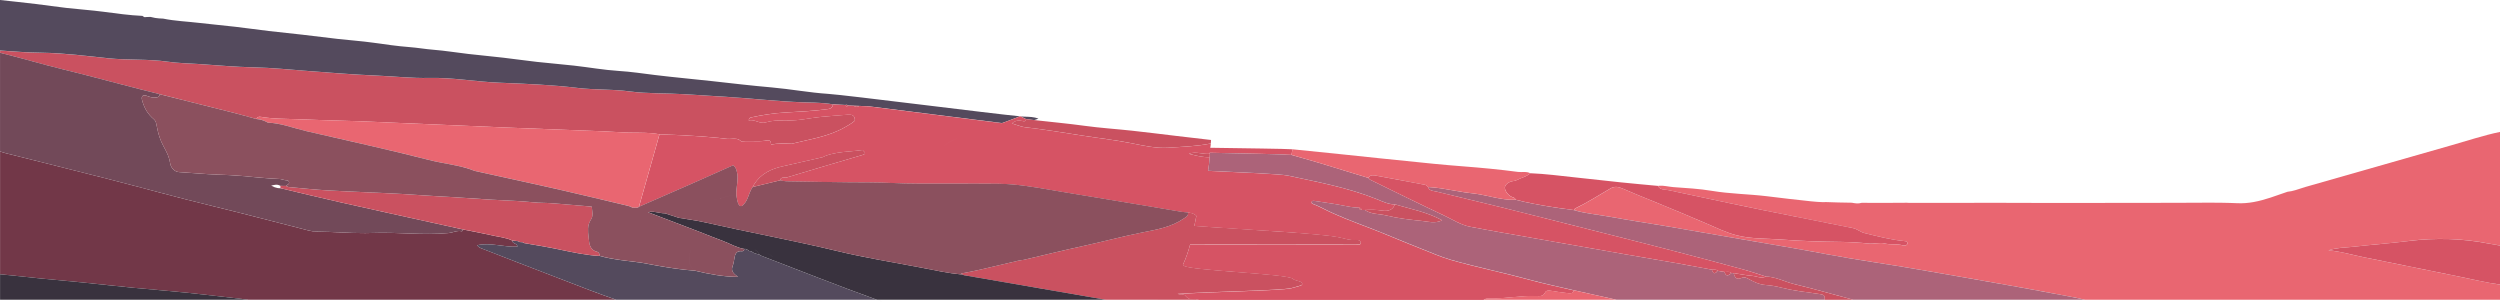 <?xml version="1.0" encoding="UTF-8"?>
<svg id="Layer_1" data-name="Layer 1" xmlns="http://www.w3.org/2000/svg" viewBox="0 0 1920.01 231.96">
  <defs>
    <style>
      .cls-1 {
        stroke: #ca5160;
      }

      .cls-1, .cls-2, .cls-3, .cls-4, .cls-5, .cls-6, .cls-7, .cls-8, .cls-9, .cls-10, .cls-11, .cls-12, .cls-13, .cls-14, .cls-15, .cls-16, .cls-17, .cls-18, .cls-19, .cls-20, .cls-21, .cls-22, .cls-23 {
        stroke-width: 0px;
      }

      .cls-1, .cls-3, .cls-5, .cls-6, .cls-7, .cls-8, .cls-9, .cls-16, .cls-18, .cls-20, .cls-22 {
        fill: none;
      }

      .cls-1, .cls-3, .cls-5, .cls-6, .cls-7, .cls-8, .cls-16, .cls-18, .cls-20, .cls-22 {
        stroke-linecap: round;
        stroke-linejoin: round;
      }

      .cls-2 {
        fill: #8b505e;
      }

      .cls-3 {
        stroke: #723748;
      }

      .cls-4 {
        fill: #ca5160;
      }

      .cls-5 {
        stroke: #724959;
      }

      .cls-6 {
        stroke: #ac6379;
      }

      .cls-7 {
        stroke: #e96671;
      }

      .cls-8 {
        stroke: #2c516b;
      }

      .cls-10 {
        fill: #724959;
      }

      .cls-11 {
        fill: #723748;
      }

      .cls-12 {
        fill: #202830;
      }

      .cls-13 {
        fill: #544a5d;
      }

      .cls-14 {
        fill: #e96671;
      }

      .cls-15 {
        fill: #d65364;
      }

      .cls-16 {
        stroke: #631633;
      }

      .cls-17 {
        fill: #2c516b;
      }

      .cls-18 {
        stroke: #8b505e;
      }

      .cls-19 {
        fill: #39323e;
      }

      .cls-20 {
        stroke: #d65364;
      }

      .cls-21 {
        fill: #ac6379;
      }

      .cls-22 {
        stroke: #39323e;
      }

      .cls-23 {
        fill: #631633;
      }
    </style>
  </defs>
  <path class="cls-9" d="M354.82,177.64c.11.01.35-.49.59-.96-.23.46-.48.97-.59.96Z"/>
  <path class="cls-9" d="M344.35,179c3.45-.32,6.68-2.23,10.27-1.39-3.59-.84-6.82,1.06-10.27,1.39Z"/>
  <path class="cls-9" d="M378.35,180.85c-7.51-1.73-15.12-3.09-22.69-4.61-7.77-1.72-15.55-3.42-23.31-5.14-11.35-2.5-22.7-5-34.04-7.51,11.34,2.51,22.68,5.01,34.02,7.51,7.77,1.7,15.55,3.42,23.31,5.14h0c7.57,1.52,15.17,2.89,22.69,4.61.64.15,1.28.28,1.92.41.9.18,1.8.34,2.7.51-.89-.17-1.78-.33-2.67-.51-.65-.13-1.28-.26-1.92-.41Z"/>
  <path class="cls-9" d="M432.32,192.19c-1.34-.28-2.68-.56-4.01-.84-1.1-.22-2.2-.45-3.29-.67-2.73-.56-5.46-1.07-8.2-1.53-4.72-.79-9.43-1.61-14.16-2.43-.4-.22-.78-.45-1.18-.67h.01c-.81-.05-1.6-.12-2.41-.17-.37-.22-.74-.44-1.11-.65h.03c-1.48-.16-2.98-.33-4.46-.49-2.52-1.2-5.17-1.89-7.86-2.44,2.68.55,5.32,1.24,7.83,2.44,0,0,0,0,0,.01,1.48.17,2.97.33,4.45.49.37.22.74.44,1.11.65.81.05,1.6.12,2.41.17.4.22.78.45,1.18.67,4.72.81,9.43,1.64,14.16,2.43,2.74.46,5.48.99,8.2,1.53,1.1.22,2.2.45,3.29.67h0c1.34.26,2.68.54,4.01.82Z"/>
  <path class="cls-9" d="M238.89,150.12c-7.83-1.86-15.66-3.75-23.51-5.6h0s-.02-.01-.03-.01c0,0,.02,0,.03,0-.01-.59-.03-1.17-.03-1.76,0,0-.02,0-.03,0,0,0,.02,0,.03,0h0s.02,0,.04,0c-.02,0-.03,0-.05,0-2.37-1.52-4.71-.77-7.08-.2.86.48,1.71.89,2.58,1.22,1.44.56,2.92.85,4.51.75,7.85,1.85,15.68,3.74,23.51,5.6,7.83,1.86,15.68,3.7,23.54,5.47,11.42,2.56,22.85,5.1,34.27,7.63-11.42-2.53-22.84-5.06-34.25-7.63-7.86-1.76-15.7-3.61-23.54-5.47Z"/>
  <path class="cls-9" d="M230.51,175.34c-22.3-5.65-44.52-11.59-66.87-16.98,22.36,5.4,44.57,11.35,66.87,16.98Z"/>
  <path class="cls-9" d="M338.35,124.81c-2.92-.57-5.84-1.19-8.73-1.93,2.88.75,5.8,1.36,8.73,1.93Z"/>
  <path class="cls-9" d="M412.55,141.82c-16.03-3.57-32.08-7.04-48.13-10.59,16.03,3.54,32.1,7.02,48.13,10.59Z"/>
  <path class="cls-9" d="M199.23,91.69c-.75-.15-1.53-.25-2.33-.3h0c-5.75-1.57-11.48-3.25-17.26-4.72-18.99-4.81-37.98-9.56-56.98-14.33,0,0-.01,0-.02,0-.19,2.09-1.6,2.49-3.4,2.57-2.25.11-4.27-.42-6.38-1.27-2.92-1.16-4.55.12-3.88,2.88.18.74.39,1.46.61,2.17-.22-.7-.42-1.41-.6-2.13-.67-2.76.95-4.06,3.88-2.88,2.09.83,4.13,1.36,6.38,1.27,1.8-.08,3.22-.48,3.4-2.59,19,4.77,38,9.52,56.98,14.33,5.78,1.45,11.51,3.13,17.26,4.72.79.05,1.56.16,2.33.3,2.29.44,4.45,1.3,6.5,2.5h0c-2.05-1.22-4.21-2.07-6.5-2.51Z"/>
  <path class="cls-9" d="M280.6,179.02s-.06,0-.09,0c.03,0,.06,0,.09,0Z"/>
  <path class="cls-9" d="M366.46,188.3s0,0,0,0c10.55-2.29,20.66,1.75,31,1.09,0,0,0,0,0-.01-10.34.66-20.46-3.38-31.01-1.08Z"/>
  <path class="cls-9" d="M459.47,193.82c.34.3.63.72.84,1.2-.21-.48-.48-.9-.84-1.2Z"/>
  <path class="cls-9" d="M122.71,105.91c-1.16-3.32-1.93-6.72-2.59-10.18-.09-.47-.18-.9-.29-1.31.11.39.2.81.28,1.27.65,3.48,1.43,6.89,2.6,10.22Z"/>
  <path class="cls-9" d="M446.09,100.16c10.65.4,21.3.8,31.93,1.46-10.63-.65-21.28-1.06-31.93-1.46Z"/>
  <path class="cls-9" d="M432.32,192.19c9.36,1.96,18.74,3.87,28.35,4.42-10.98-.62-21.65-3.04-32.34-5.24,10.7,2.22,21.37,4.64,32.34,5.26,2.61.7,5.21,1.3,7.85,1.8,7.88,1.52,15.9,2.29,23.87,3.32,8.59,1.63,17.17,3.24,25.81,4.47,5.19.74,10.4,1.33,15.64,1.72,10.84,2.6,21.74,4.69,32.96,4.73,0,0-.01,0-.02-.01-11.22-.04-22.12-2.11-32.95-4.73-6.51-4.72-4.43-11.06-3.12-17.18.22-1.03.38-2.03.44-3.03-.06,1-.22,2.01-.44,3.03-1.32,6.12-3.4,12.46,3.12,17.18-5.24-.37-10.45-.98-15.64-1.72-8.64-1.24-17.23-2.85-25.81-4.47h0c-3.98-.52-7.97-.97-11.95-1.48-3.99-.51-7.96-1.08-11.9-1.84,3.94.76,7.92,1.33,11.9,1.84,3.98.51,7.97.96,11.95,1.47,0,0,0,0,0-.01-7.96-1.03-15.97-1.8-23.85-3.32-2.63-.5-5.25-1.08-7.85-1.8-.01-.27-.05-.54-.11-.81.06.26.1.54.11.81-9.61-.54-18.98-2.45-28.35-4.41Z"/>
  <path class="cls-9" d="M389.35,97.97s-.01,0-.02,0c-13.6-.56-27.21-1.18-40.81-1.76,13.6.58,27.2,1.2,40.81,1.76,0,0,.01,0,.02,0Z"/>
  <path class="cls-9" d="M480.18,157.59c-17.13-4.05-34.24-8.23-51.41-12.13,17.17,3.91,34.28,8.07,51.41,12.13Z"/>
  <path class="cls-9" d="M264.66,92.76c-12.62-.32-25.23-.82-37.82-1.26-.15,0-.29,0-.44-.01.15,0,.29,0,.44.01,12.61.45,25.22.95,37.82,1.26Z"/>
  <path class="cls-9" d="M202.38,90.09s-.04,0-.06,0c-.87-.13-1.91-.47-2.89-.44.98-.03,2.02.3,2.89.44.02,0,.04,0,.06,0Z"/>
  <path class="cls-9" d="M307.25,94.46c13.76.56,27.51,1.16,41.26,1.76-13.76-.59-27.51-1.22-41.26-1.76Z"/>
  <path class="cls-9" d="M460.56,195.8c-.06-.26-.14-.52-.25-.76,0,0,0,0,0,0,.1.24.19.49.24.75Z"/>
  <path class="cls-9" d="M458.68,193.41c-6.05-1.49-6.13-6.5-6.62-10.97.49,4.47.56,9.49,6.62,10.97Z"/>
  <path class="cls-9" d="M1431.9,178.97c-3.21-.79-5.45-3.13-8.75-3.78-15.07-2.97-30.1-6.07-45.17-9.03-32.29-6.34-64.47-13.27-96.64-20.15-1.55-.33-3.35-.28-4.95-.75-.36-.11-.7-.24-1.03-.41-.16-.08-.32-.17-.48-.28-.31-.21-.6-.45-.87-.74.27.3.57.55.88.76.15.11.32.2.48.28.33.17.67.3,1.03.41,1.6.48,3.4.42,4.95.75,32.18,6.89,64.35,13.81,96.64,20.15,15.07,2.96,30.11,6.05,45.17,9.03,3.29.66,5.53,2.99,8.75,3.78,9.91,2.42,19.77,5.05,29.97,6.08.97.1,2.26.23,2.79.9-.52-.69-1.83-.81-2.81-.91-10.19-1.03-20.04-3.65-29.97-6.08Z"/>
  <path class="cls-9" d="M130.89,126.48c-.13-.42-.23-.86-.29-1.3-.25-1.82-.75-3.57-1.39-5.27.64,1.68,1.13,3.42,1.37,5.23.06.45.17.9.3,1.34Z"/>
  <path class="cls-9" d="M220.82,141.81c-.12.08-.24.16-.36.24-.09.07-.19.13-.28.21-.17.15-.33.32-.44.52,0,0,0,0,.01,0,0,0,.02,0,.02.01.1-.18.24-.35.41-.49.08-.08.19-.15.28-.21.12-.08.24-.16.36-.24.71-.45,1.42-.89,1.16-1.94,0-.01,0-.02-.01-.03.25,1.05-.45,1.49-1.17,1.94Z"/>
  <path class="cls-9" d="M452.01,181.97c-.49-4.19-.96-8.59,1.35-12.53-2.31,3.94-1.85,8.34-1.35,12.53Z"/>
  <path class="cls-9" d="M329.61,122.88c-31.29-8.06-62.92-14.84-94.41-22.19,31.49,7.35,63.11,14.13,94.41,22.19Z"/>
  <path class="cls-9" d="M1118.18,146.59c-7.1-1.25-14.17-2.6-21.38-2.96,0,0,0,0,0,0,7.21.36,14.28,1.7,21.37,2.96,4.26.75,8.53,1.48,12.83,1.92,2.08.21,4.13.53,6.17.91,1.36.25,2.71.53,4.07.82,1.87.4,3.74.82,5.61,1.21-1.86-.4-3.72-.81-5.58-1.21-1.35-.29-2.71-.57-4.07-.82-2.05-.38-4.1-.7-6.17-.91-4.31-.45-8.57-1.16-12.83-1.92-7.09-1.25-14.18-2.6-21.4-2.96h0c7.22.36,14.3,1.71,21.38,2.96Z"/>
  <path class="cls-9" d="M1337.64,213.41c.65-.28,1.26-.4,1.86-.38-.6-.02-1.21.09-1.86.38Z"/>
  <path class="cls-9" d="M1094.31,141.93h0c-12.39-2.33-24.75-4.77-37.15-6.96-.92-.16-1.95-.38-2.94-.35.99-.03,2.01.19,2.92.35,12.41,2.19,24.78,4.65,37.16,6.96Z"/>
  <path class="cls-9" d="M1349.56,212.6c-1.31-.32-2.61-.67-3.92-.78-4.75-.38-9.45-1.37-14.17-2.1h-1.73c-.39-.37-.81-.6-1.24-.73.43.14.84.36,1.22.73-.36.3-.71.59-1.07.85-.07.05-.15.11-.22.16-.21.15-.42.28-.64.38-.37.2-.73.32-1.07.34-.12.03-.24.01-.34,0-.12-.03-.22-.05-.33-.09-.32-.12-.61-.37-.89-.78-.26-.4-.52-.96-.73-1.72h0c.22.01.45.03.67.03-.22,0-.44-.01-.66-.04-1.76-.29-3.53-.58-5.29-.87-.63-.69-1.36-.87-2.13-.9.76.03,1.49.21,2.11.9,1.76.29,3.53.58,5.29.87-1.76-.29-3.53-.58-5.29-.87h-.01c-.38.49-.74.87-1.07,1.16-.17.15-.34.26-.5.36-.17.11-.34.19-.5.22-.09.03-.2.05-.29.05,0,0,0,0,0,0,0,0,0,0,0,0,0,0,0,0,0,0-.09,0-.19-.01-.28-.03-.54-.11-1.01-.63-1.4-1.56.38.95.85,1.48,1.41,1.59.09.03.19.03.28.03.09-.01.19-.03.29-.05.16-.04.33-.12.5-.22.16-.09.33-.21.5-.36.34-.29.7-.67,1.07-1.16,1.76.29,3.53.58,5.29.87.21.75.45,1.31.73,1.72.26.4.57.65.89.78.11.05.22.08.33.09h.34c.34-.03.7-.15,1.07-.34.21-.11.42-.24.64-.38.07-.05.15-.11.22-.16.36-.25.71-.54,1.07-.85h.57c.4.01.78.01,1.16.01.02.09.04.18.06.27-.02-.09-.04-.17-.06-.27,4.72.73,9.42,1.72,14.17,2.1,1.31.11,2.61.46,3.92.78,2.17.52,4.36.91,6.61-.21,0,0,0,0-.01,0,0,0-.01,0-.02,0-2.23,1.09-4.41.7-6.57.19ZM1317.57,209.49c.16-.09.33-.21.5-.36-.17.15-.34.26-.5.36Z"/>
  <path class="cls-9" d="M777.94,95.03c.5.15.98.31,1.46.47.02,0,.04,0,.07,0-.49-.16-.98-.32-1.49-.48-.01,0-.02,0-.04,0Z"/>
  <path class="cls-9" d="M929.05,117.34c25.61.55,57.64,1.1,62.76,1.65,7.16,2.05,14.34,4.03,21.47,6.17,12.56,3.77,25.07,7.65,37.6,11.48.5.5.94,1.18,1.55,1.48,18.83,9.19,37.6,18.49,56.56,27.38,6.59,3.08,12.85,7.26,20.08,8.66,16.93,3.26,33.95,6.13,50.94,9.15,22.61,3.99,45.21,8,67.82,11.96,12.82,2.25,25.65,4.36,38.47,6.62,9.5,1.68,18.96,3.48,28.44,5.22,0,0,0-.02,0-.03.19.02.38.03.58.03-.19,0-.38,0-.56-.03-9.49-1.74-18.95-3.56-28.44-5.22-12.82-2.26-25.65-4.37-38.47-6.62-22.61-3.95-45.22-7.96-67.82-11.96-16.99-3.01-34-5.88-50.94-9.15-7.24-1.39-13.49-5.56-20.08-8.66-18.97-8.89-37.73-18.2-56.56-27.38-.61-.3-1.03-.98-1.55-1.48,0,0,0,0,0,0-12.53-3.83-25.04-7.7-37.59-11.48-7.13-2.14-14.31-4.12-21.47-6.17,0,0,0,0,0,.01h0c-5.12-.56-37.17-1.11-62.78-1.66,0,0,0,.02,0,.03Z"/>
  <path class="cls-9" d="M1335.13,214.05s-.02,0-.03,0c.01,0,.02,0,.03,0h0Z"/>
  <path class="cls-9" d="M1092.01,169.67c-9.26-.94-18.59-2-27.58-4.24-5.35-1.33-11.29-.69-16.1-4.13-.02,0-.03,0-.05,0,4.81,3.46,10.77,2.82,16.13,4.15,9,2.25,18.32,3.3,27.58,4.24,4.86.49,9.94,2.26,15.58-.49,0,0-.01,0-.02-.01-5.63,2.72-10.7.96-15.55.47Z"/>
  <path class="cls-9" d="M869.18,110.02c-12.74-2.55-25.64-3.96-38.45-6-14.39-2.3-28.78-4.61-43.26-6.3-2.12-.25-4.2-.92-6.42-1.68,0,0-.01,0-.02,0,2.23.76,4.3,1.44,6.42,1.68,14.49,1.69,28.87,4.02,43.26,6.3,12.81,2.04,25.71,3.45,38.45,6,9.27,1.86,18.75,4.04,28.15,3.41.26-.02.53-.03.79-.05,0,0,0,0,0-.01-.26.02-.52.03-.78.05-9.39.62-18.88-1.55-28.15-3.41Z"/>
  <path class="cls-9" d="M1043.83,159.59s-.01,0-.02,0c.13,1.06.69,1.65,1.79,1.68,0,0,0-.01,0-.02-1.08-.03-1.64-.63-1.77-1.66Z"/>
  <path class="cls-9" d="M1355.96,218.87c3.84.29,7.85.94,11.64,1.92,9.09,2.34,18.39,3.44,27.65,4.72,0,0,0,0,0,0,0,0,0,0,0,0-9.26-1.28-18.55-2.38-27.65-4.72-3.8-.98-7.79-1.63-11.64-1.92-5.09-.38-9.22-2.51-13.4-4.81-.06-.03-.12-.06-.18-.09.06.03.12.06.18.09,4.18,2.3,8.31,4.43,13.4,4.81Z"/>
  <path class="cls-9" d="M989.15,134.9c23.17,4.98,46.52,9.3,68.64,18.25,4.28,1.73,8.56,3.86,13.38,3.85,0,0,0-.02,0-.03,0,0,0,0,0,0-4.83.01-9.1-2.11-13.39-3.85-22.13-8.95-45.47-13.27-68.64-18.25-5.84-1.26-35.58-2.47-61.32-3.68,0,0,0,.02,0,.03,25.75,1.21,55.49,2.43,61.33,3.68Z"/>
  <path class="cls-9" d="M1398.24,225.95s-.02,0-.02,0c0,0,0,0-.01,0,0,0,0,0,.01,0,0,0,.02,0,.02,0Z"/>
  <path class="cls-9" d="M651.23,80.99s.01,0,.02.01c0,0-.01,0-.02-.01h0Z"/>
  <path class="cls-9" d="M1156.37,153.09c.59.07,1.17.14,1.76.19-.59-.05-1.18-.12-1.76-.19Z"/>
  <path class="cls-9" d="M1041.72,187.64c-19.51.05-99.61.11-127.68,0,0,.02,0,.04-.01.05,28.06.12,108.18.05,127.69,0,1.19,0,3.16.71,3.31-1.07,0-.01,0-.03,0-.04-.15,1.75-2.13,1.06-3.3,1.06Z"/>
  <path class="cls-9" d="M766.86,141.1c13.63.2,27.01,2.47,40.38,4.78-13.37-2.32-26.76-4.59-40.38-4.78Z"/>
  <path class="cls-9" d="M1154.31,152.83c.32.05.65.1.97.15-.33-.04-.65-.1-.97-.15Z"/>
  <path class="cls-9" d="M513.93,161.66c-.24.03-.48.07-.7.11-.09.02-.18.04-.27.07.09-.02.19-.05.28-.07.24-.05.46-.08.7-.11.6-.07,1.18-.08,1.68-.17,9.77-1.71,19.34-4.21,28.88-6.83h0c-9.54,2.62-19.11,5.12-28.89,6.83-.52.09-1.1.11-1.68.17Z"/>
  <path class="cls-9" d="M511.83,162.37c-.41.32-.73.8-.92,1.5,0,0,0,0,.01,0,.19-.7.5-1.18.9-1.5Z"/>
  <path class="cls-9" d="M1161,153.43c-.69-.02-1.37-.06-2.05-.11.68.05,1.37.09,2.05.11Z"/>
  <path class="cls-9" d="M1335.14,214.05c.71,0,1.52-.21,2.46-.63-.95.42-1.77.63-2.46.63Z"/>
  <path class="cls-9" d="M655.66,81.19c1.04.86,2.11,1.03,3.2.67-1.08.35-2.15.18-3.2-.67Z"/>
  <polygon class="cls-9" points="651.24 81.01 651.24 81 651.24 81 651.24 81.01"/>
  <path class="cls-9" d="M659.92,81.33c-1.43-.05-2.86-.11-4.29-.16-1.47-.07-2.93-.12-4.39-.18h0c1.48.08,2.95.13,4.42.2,1.43.05,2.86.11,4.29.16,2.39.11,4.8.2,7.2.3,0,0,81.33,10.28,102.17,12.93.01,0,.02,0,.03-.01-20.82-2.64-102.19-12.93-102.19-12.93.23.01,80.82,10.18,102.35,12.88,0,0,.02,0,.03,0-21.43-2.69-102.19-12.88-102.42-12.88-2.39-.09-4.8-.2-7.2-.29Z"/>
  <path class="cls-9" d="M530.2,141.52c3.95-1.74,7.9-3.5,11.84-5.26h0c-3.95,1.74-7.89,3.5-11.84,5.24-13.14,5.79-26.3,11.51-39.46,17.26,0,0,0,.01,0,.02,13.15-5.75,26.33-11.47,39.47-17.26Z"/>
  <path class="cls-9" d="M998.49,219.38c-2.25.63-4.46,1.35-6.75,1.89-8.12,1.94-61.08,2.64-87.31,4.45.04.01.07.03.11.05,26.26-1.8,79.09-2.51,87.2-4.44,2.29-.54,4.5-1.24,6.75-1.89.76-.22,1.61-.56,1.62-1.38-.04.78-.88,1.11-1.62,1.33Z"/>
  <path class="cls-9" d="M530.93,184.68c-.13-.64-.24-1.2-.32-1.7.08.5.2,1.06.32,1.7.01.06.01.11.02.17-.01-.06-.01-.11-.02-.17Z"/>
  <path class="cls-9" d="M537.34,178.16h0c-.07.03-.13.06-.2.08.07-.03.13-.06.2-.08Z"/>
  <path class="cls-9" d="M512.85,161.86s-.01,0-.02,0c0,0,.01,0,.02,0Z"/>
  <path class="cls-9" d="M531.13,187.63c.02-.47.03-.95,0-1.43.03.48.03.95,0,1.43Z"/>
  <path class="cls-9" d="M1399.55,226.26s.01,0,.02,0h0s-.01,0-.02,0Z"/>
  <path class="cls-9" d="M530.47,180.73c.04-.22.12-.4.22-.56-.1.16-.18.35-.22.56Z"/>
  <path class="cls-9" d="M593.07,197c-1.5-1.8-3.09-2.25-4.73-2.19,1.64-.06,3.23.39,4.72,2.19.26.31.67.45,1.1.45-.42,0-.83-.14-1.08-.45Z"/>
  <path class="cls-9" d="M598.18,193.67c-.44-.13-.8-.23-1.09-.26.29.03.65.13,1.08.26.38.12.78.18,1.18.19-.39-.01-.79-.08-1.17-.19Z"/>
  <path class="cls-9" d="M536.56,178.49c-.13.06-.27.11-.4.16.13-.05.27-.1.4-.16Z"/>
  <polygon class="cls-9" points="583.35 195.64 583.27 195.56 583.34 195.64 583.35 195.64"/>
  <path class="cls-9" d="M62,216.79h0c-10.03-1.02-20.08-1.85-30.12-2.85-.1,0-.19-.02-.29-.03.1,0,.19.02.29.03,10.03,1,20.08,1.84,30.12,2.85Z"/>
  <path class="cls-9" d="M530.47,180.73c-.05.27-.06.58-.03.95-.02-.37-.02-.69.03-.95Z"/>
  <path class="cls-9" d="M62,216.79c13.67,1.39,27.32,2.95,40.99,4.28-13.67-1.35-27.32-2.91-40.99-4.28Z"/>
  <path class="cls-9" d="M587.99,94.01c4.74-1.44,9.51-1.55,14.34-1.41,6.31.17,12.52-.52,18.73-1.55,6.75-1.12,13.57-1.69,20.39-2.21l.16-.04c-6.87.53-13.73,1.1-20.53,2.23-6.22,1.04-12.42,1.72-18.73,1.55-4.83-.15-9.6-.04-14.34,1.41-4.55,1.39-8.39-2.64-12.98-1.51.03-.47.11-.84.23-1.14-.13.3-.22.67-.25,1.16,4.59-1.14,8.44,2.89,12.98,1.51Z"/>
  <path class="cls-9" d="M480.75,157.72v.04c1.7.39,3.42.7,4.87,1.72.02,0,.04,0,.06,0,0,0,0,0,0,0-1.47-1.06-3.21-1.35-4.92-1.76Z"/>
  <path class="cls-9" d="M487.99,159.57s0,0,0,0c.5-.01.99,0,1.46-.09.46-.08.91-.28,1.28-.7-.37.42-.81.61-1.28.7-.47.09-.97.07-1.46.09Z"/>
  <path class="cls-9" d="M490.5,101.9c1.77.01,3.56.05,5.34.12,3.57.15,7.11.45,10.64,1.12h0c-3.53-.69-7.09-.98-10.64-1.12-1.77-.07-3.56-.11-5.34-.12Z"/>
  <path class="cls-9" d="M1400.88,227.09c-.09-.12-.2-.24-.33-.34,0,0,0,0,0,0,0,0,0,0,0,0,.13.1.24.21.33.33Z"/>
  <path class="cls-14" d="M1849.84,185.07c20.8-2.59,41.42-2.05,61.97,2.06,2.71.54,5.46.94,8.2,1.41v-87.23c-12.77,2.66-25.14,6.82-37.65,10.36-37.36,10.59-74.67,21.3-112,31.98v.04c-.57.16-1.12.33-1.68.5-3.92,1.23-7.75,2.71-11.89,3.09-8.63,2.93-17.08,6.29-26.02,7.89-4.06.73-8.23,1.1-12.55.89-2-.09-4-.17-5.98-.22-2.01-.05-4.01-.11-6.02-.13-11.97-.17-23.97.09-35.96.05-30.85.04-61.69.11-92.54.11-16.15,0-32.31-.09-48.47-.13-21,.04-41.99.15-62.99.07-.59,0-1.18-.04-1.76-.1-9.73.09-22.34.15-34.71.05-.66.19-1.33.34-2.05.41-1.19.12-2.47.05-3.82-.19-.57-.1-1.13-.2-1.7-.3-6.92-.09-13.55-.24-19.31-.48-2.4.09-4.81,0-7.21-.17-1.6-.12-3.19-.26-4.78-.42-11.46-1.14-22.89-2.6-34.33-3.96-13.9-1.65-27.94-1.76-41.82-4.08-9.78-1.64-19.75-2.15-29.67-2.88-1.97-.15-3.92-.53-5.87-.79-1.47-.2-2.94-.34-4.43-.28-.5.03-.99.07-1.5.15,0,0,0,0,0,.01h0c.22.42.47.77.75,1.07.27.29.56.54.87.74.16.11.32.2.48.28.33.17.67.3,1.03.41,1.6.48,3.4.42,4.95.75,32.18,6.89,64.35,13.81,96.64,20.15,15.07,2.96,30.1,6.05,45.17,9.03,3.29.65,5.53,2.99,8.75,3.78,9.92,2.43,19.78,5.05,29.97,6.08.98.1,2.28.22,2.81.91.18.23.27.51.24.89-.17,1.69-2.26,2-3.57,1.59-4.56-1.44-9.34-.25-13.96-1.47-3.93-1.03-7.96.56-12.14.09-6.93-.77-13.98-1.18-21.04-1.27-15.23-.21-30.48-.59-45.66-1.8-11.48-.91-23.09-.33-34.46-3.2-8.35-2.09-15.96-5.88-23.71-9.19-13.2-5.63-26.42-11.22-39.72-16.64-8.28-3.37-16.6-6.65-24.78-10.27-3.11-1.37-6.06-1.68-8.82-.09-9.01,5.21-17.75,10.88-27.16,15.4-.47.22-.74.86-1.09,1.33,8.95,2.69,18.28,3.41,27.43,5.08,14.82,2.72,29.71,4.93,44.56,7.45,19.75,3.37,39.48,6.81,59.22,10.26,21.04,3.66,42.12,7.11,63.09,11.11,23.52,4.49,47.27,7.61,70.85,11.79,11.96,2.11,23.93,4.11,35.89,6.24,22.98,4.08,45.99,8.04,68.91,12.44,7.5,1.44,15.06,2.74,22.5,4.47h318.75v-11.62c-10.58-1.41-20.96-4.02-31.41-6.13-24.65-4.98-49.28-10.02-73.93-15.01-8.77-1.78-17.36-4.44-26.39-5.14.04-.02.09-.02.13-.04-.04,0-.09-.01-.13-.01,6.19-2.14,12.59-2.01,18.85-2.72,14.22-1.64,28.51-2.66,42.71-4.43Z"/>
  <path class="cls-11" d="M396.77,201.26c-8.86-3.42-17.73-6.86-26.57-10.32-1.3-.52-2.71-.96-3.76-2.62,0,0,.01,0,.02,0,0,0,0,0,0,0,10.55-2.3,20.67,1.74,31.01,1.08-.08-.53-.26-.94-.53-1.27-1.03-1.3-3.2-1.22-3.43-2.91-.01-.15-.01-.29-.01-.46,0,0,0,0,.01,0,0,0,0,0,0-.01-2.51-1.2-5.16-1.89-7.83-2.44-.91-.19-1.82-.36-2.74-.53-.9-.17-1.8-.33-2.7-.51-.64-.13-1.28-.26-1.92-.41-7.51-1.72-15.12-3.09-22.69-4.61h0c-.07.13-.15.28-.23.44,0,0,0,0,0,0-.23.47-.48.97-.59.96,0,0,0,0,0,0-.07-.02-.13-.02-.19-.03-3.59-.84-6.82,1.07-10.27,1.39,0,0-.02,0-.03,0-19.51,1.8-38.99-.85-58.48-.09-1.75.07-3.5.1-5.25.11-.03,0-.06,0-.09,0-12.47.08-24.89-1.05-37.35-1.15-4.15-.03-8.35-1.44-12.45-2.48-.06-.02-.13-.03-.2-.05-22.3-5.64-44.5-11.58-66.87-16.98-.08-.02-.15-.04-.22-.06-26.63-6.42-52.99-13.84-79.51-20.63h0c-26.24-6.73-52.54-13.22-78.8-19.82-1.71-.42-3.37-1-5.05-1.52v94.28c.1.01.19.02.29.03,10.4,1.09,20.82,2.22,31.24,3.26.1,0,.19.02.29.03,10.04,1,20.1,1.84,30.12,2.85h0c13.67,1.37,27.32,2.93,40.99,4.28,13.53,1.32,27.11,2.33,40.63,3.74,15.4,1.6,30.79,3.49,46.17,5.26.26.05.54.09.81.15h282.58c-6.63-2.36-13.27-4.72-19.85-7.22-18.88-7.18-37.71-14.47-56.56-21.74ZM386.98,182.58c1.12.25,2.22.54,3.31.89,1.09.35,2.17.76,3.22,1.26-1.05-.5-2.13-.91-3.22-1.26-1.09-.35-2.2-.64-3.31-.89-2.23-.51-4.5-.87-6.74-1.32,2.24.45,4.51.82,6.74,1.32Z"/>
  <path class="cls-4" d="M66.86,57.91c18.6,4.8,37.12,9.83,55.78,14.41,0,0,0,.01,0,.02,0,0,.01,0,.02,0,19,4.77,38,9.5,56.98,14.33,5.78,1.47,11.51,3.15,17.26,4.72.62-1.32,1.54-1.72,2.52-1.74.98-.03,2.02.3,2.89.44.02,0,.04,0,.06,0,7.98,1.17,16.03,1.13,24.03,1.41.15,0,.29,0,.44.01,12.59.44,25.2.94,37.82,1.26,14.2.34,28.39,1.12,42.59,1.69,13.76.54,27.51,1.16,41.26,1.76,13.6.58,27.21,1.2,40.81,1.76,0,0,.01,0,.02,0,15.35.62,30.72,1.16,46.09,1.78,3.55.14,7.1.28,10.65.41,10.65.4,21.3.8,31.93,1.46,2.96.18,5.94.22,8.92.25,1.19,0,2.38.01,3.57.03,1.79.01,3.57.05,5.34.12,3.56.15,7.11.44,10.64,1.12,0,0,0,0,0-.01-3.53-.67-7.09-.98-10.65-1.12,3.56.15,7.12.44,10.65,1.12,0,0,0,0,0-.01,10.82.38,21.66.82,32.45,1.61,4.33.32,8.64.69,12.95,1.14,2.14.22,4.3.48,6.46.74,1.14.13,2.32.05,3.49-.03,2.61-.17,5.2-.34,7.36,1.93,0,0,0,0,0,0,0,0,0,0,0,0,4.56-.42,9.16-.03,13.73-.13-4.58.12-9.17-.28-13.73.13,0,0,0,0,0,0,0,0,0,0,0,0,0,0,0,0,.01.01,4.56-.42,9.16-.03,13.73-.13.83-.03,1.67-.05,2.5-.12,1.24-.09,2.49-.24,3.73-.48,2.47-.46,2.91,1.24,3.04,3.15,5.25-.9,10.53-.94,15.84-.57,13.71-3.48,27.9-5.34,40.46-12.49l2.1-1.19c.7-.4,1.39-.81,2.08-1.23,1.36-.85,2.67-1.77,3.88-2.87,0,0,0-.02,0-.03-1.2,1.1-2.51,2.02-3.87,2.87,1.36-.85,2.67-1.77,3.87-2.87,0-1.79-.41-2.94-1.2-3.62-.23-.2-.48-.36-.77-.49-.99-.45-2.33-.52-3.93-.37-3.07.27-6.14.5-9.2.73-6.82.53-13.64,1.09-20.39,2.21-6.22,1.03-12.42,1.72-18.73,1.55-4.83-.13-9.6-.03-14.34,1.41-4.54,1.39-8.39-2.64-12.98-1.51.03-.49.12-.87.25-1.16.36-.88,1.06-1.05,1.65-1.18,8.55-1.88,17.19-3.25,25.92-3.75,11.07-.63,22.15-1.14,33.14-2.67,1.72-.24,2.89-.95,3.46-2.33.14-.36.25-.75.31-1.2-4.71-.87-9.47-1.18-14.24-1.35-2.86-.11-5.72-.16-8.56-.24-19.91-.63-39.68-3.04-59.52-4.23-10.39-.62-20.76-1.27-31.13-1.94-14.33-.94-28.84-.32-43.01-2.23-13.27-1.8-26.61-1.06-39.73-2.64-19.95-2.42-39.94-3.2-59.94-4-17.97-.73-35.75-4.07-53.77-3.66-13.77.32-27.47-1.3-41.2-1.85-17.2-.7-34.37-2.15-51.54-3.45-14.1-1.06-28.14-2.55-42.32-2.85-13.83-.3-27.66-1.55-41.49-2.51-8.15-.57-16.41-.66-24.42-1.82-15.25-2.22-30.63-1.06-45.84-2.64-16.7-1.73-33.34-3.95-50.15-4.2-10.97-.17-21.88-.87-32.81-1.72v1.69c16.14,3.94,32.06,8.77,48.18,12.69,6.22,1.51,12.42,3.08,18.63,4.68ZM652.7,95.45c-.69.42-1.38.83-2.08,1.23.7-.4,1.39-.81,2.08-1.23ZM582.95,108.39c.83-.03,1.67-.05,2.5-.12-.83.07-1.67.09-2.5.12ZM490.5,101.88c-1.19-.01-2.38-.03-3.57-.03,1.19,0,2.38.01,3.57.03Z"/>
  <path class="cls-13" d="M651.23,80.99c-.13-.14-.26-.25-.4-.33,0,0,0,0,0,0,.14.08.27.19.4.33h0Z"/>
  <path class="cls-13" d="M787.26,92.98c.38-.23.66-.69.8-1.51,2.08.27,4.17.52,6.26.76,1.07-.36,2.13-.72,3.2-1.08-3.35-1.44-7-1.41-10.5-1.56-.5-.03-.99-.05-1.49-.08-.46-.03-1.02-.08-1.69-.14,1.41.7,2.81,1.4,4.22,2.11-.14.81-.42,1.27-.78,1.5Z"/>
  <path class="cls-13" d="M651.24,80.99c1.46.07,2.92.12,4.39.18,1.43.05,2.86.11,4.29.16,2.39.09,4.8.2,7.2.29.23,0,80.99,10.19,102.42,12.88.36-.12.73-.23,1.09-.35,4.26-1.48,8.45-3.28,12.7-4.83-.01,0-.02,0-.04,0-4.23,1.55-8.39,3.33-12.63,4.81,4.24-1.47,8.41-3.26,12.63-4.81-21.54-2.03-133.54-16.34-147.24-17.23-14.46-.94-28.8-3.67-43.26-4.94-15.27-1.33-30.5-3.12-45.7-4.82-14.7-1.64-29.46-2.92-44.16-4.73-9.22-1.14-18.44-2.54-27.77-3.12-11.46-.73-22.82-2.78-34.25-4.07-9.51-1.08-19.06-1.81-28.58-2.88-8.63-.96-17.21-2.23-25.82-3.22-8.96-1.04-17.94-1.85-26.88-2.88-8.9-1.03-17.78-2.5-26.71-3.21-6.23-.49-12.37-1.59-18.59-2.06-9.22-.7-18.35-2.06-27.5-3.34-9.08-1.27-18.24-1.9-27.36-2.92-9.08-1.02-18.12-2.21-27.19-3.25-8.65-.99-17.32-1.84-25.96-2.85-8.63-1.02-17.21-2.26-25.84-3.26-9.1-1.06-18.24-1.85-27.35-2.93-9.3-1.11-18.69-1.43-27.9-3.32-2.05-.04-4.07-.18-6.09-.52-1.2-.2-2.39-.45-3.59-.79-1.18.04-2.34.08-3.51.12-1.12.44-1.84-.36-2.63-.89-10.09-.45-20.08-1.88-30.1-3.19-9.34-1.22-18.75-1.85-28.11-2.91-7.88-.89-15.73-2.09-23.6-3.03C18.42,1.97,9.21,1.02,0,0v38.78c10.91.85,21.84,1.56,32.81,1.72,16.82.26,33.46,2.47,50.15,4.2l.04.03c15.21,1.59,30.59.42,45.84,2.64,8.03,1.18,16.27,1.26,24.42,1.82,13.83.96,27.66,2.22,41.49,2.51,14.2.3,28.23,1.8,42.32,2.85,17.17,1.28,34.34,2.75,51.54,3.45,13.73.56,27.43,2.17,41.2,1.85,18.03-.41,35.8,2.95,53.77,3.66,20,.81,39.99,1.59,59.94,4,13.12,1.59,26.46.85,39.73,2.64,14.18,1.92,28.68,1.3,43.01,2.23,10.37.67,20.76,1.32,31.13,1.94,19.84,1.19,39.61,3.59,59.52,4.23,2.84.09,5.7.15,8.56.24,4.76.17,9.53.48,14.24,1.35l.79.04c2.96.15,5.93.28,8.89.42.4-.18.76-.2,1.1-.09.26.08.51.22.74.46h0Z"/>
  <path class="cls-13" d="M777.12,94.76s-.01,0-.02.01c.29.08.56.17.84.26.01,0,.02,0,.04,0-.29-.09-.57-.18-.86-.27Z"/>
  <path class="cls-10" d="M163.42,158.3c.07.02.15.04.22.06,22.35,5.39,44.57,11.33,66.87,16.98.06.02.13.03.2.05,4.1,1.04,8.3,2.46,12.45,2.48,12.46.09,24.88,1.23,37.35,1.15.03,0,.06,0,.09,0,1.75-.01,3.5-.05,5.25-.11,19.49-.75,38.96,1.89,58.48.09,0,0,.02,0,.03,0,3.45-.33,6.68-2.23,10.27-1.39.07.02.13.02.19.03,0,0,0,0,0,0,.11.01.35-.5.59-.96,0,0,0,0,0,0,.08-.16.16-.3.22-.44-7.77-1.72-15.55-3.42-23.31-5.14,7.77,1.72,15.55,3.42,23.31,5.14-.07.13-.15.28-.22.44.08-.16.16-.3.23-.44h0c-7.77-1.72-15.55-3.44-23.31-5.14-11.34-2.5-22.68-5-34.02-7.51-.54-.12-1.09-.24-1.63-.36-11.43-2.53-22.85-5.07-34.27-7.63-7.86-1.77-15.7-3.61-23.54-5.47-7.83-1.86-15.66-3.75-23.51-5.6-1.59.09-3.07-.2-4.51-.75-.87-.33-1.72-.74-2.58-1.22,2.37-.57,4.71-1.32,7.08.2.02,0,.03,0,.05,0,1.45,0,2.9.03,4.36.03.11-.2.26-.37.44-.52.09-.08.19-.15.28-.21.12-.08.24-.16.36-.24.71-.45,1.41-.88,1.17-1.94-.41-1.61-1.99-1.33-3.24-1.54-1.14-.2-2.26-.56-3.39-.83-10.07-.38-20.08-1.53-30.11-2.41-5.97-.52-11.97-.79-17.95-.98-9.95-.32-19.82-1.39-29.74-1.94-3.18-.17-5.74-2.68-6.66-5.69-.14-.44-.24-.88-.3-1.34-.25-1.81-.74-3.55-1.37-5.23-1.07-2.82-2.53-5.49-3.92-8.08-1.04-1.94-1.89-3.92-2.59-5.93-1.17-3.33-1.95-6.74-2.6-10.22-.09-.45-.17-.87-.28-1.27-.33-1.18-.84-2.13-1.98-3.08-4.03-3.38-6.69-7.71-8.25-12.64-.23-.71-.43-1.44-.61-2.17-.68-2.76.95-4.04,3.88-2.88,2.1.85,4.13,1.37,6.38,1.27,1.79-.08,3.2-.48,3.4-2.57-18.65-4.57-37.16-9.61-55.76-14.4,18.6,4.8,37.11,9.83,55.76,14.4,0,0,0-.01,0-.02-18.65-4.57-37.18-9.61-55.78-14.41-6.21-1.6-12.41-3.17-18.63-4.68C32.12,49.31,16.2,44.48.05,40.54c0,0-.02,0-.03,0v75.78c1.68.52,3.35,1.1,5.05,1.52,26.26,6.61,52.56,13.1,78.8,19.82h.03s0,.01,0,.01c26.53,6.79,52.88,14.21,79.51,20.63Z"/>
  <path class="cls-5" d="M355.63,176.24c-.07.13-.15.28-.22.44"/>
  <path class="cls-5" d="M122.64,72.34s.01,0,.02,0"/>
  <path class="cls-5" d="M122.64,72.34c-18.65-4.57-37.16-9.61-55.76-14.4"/>
  <path class="cls-15" d="M1814.67,197.41c24.65,5,49.28,10.03,73.93,15.01,10.45,2.11,20.82,4.72,31.41,6.13v-29.96c-2.74-.46-5.48-.87-8.2-1.41-20.55-4.11-41.17-4.65-61.97-2.06-14.2,1.77-28.48,2.79-42.71,4.43-6.21.72-12.57.59-18.72,2.68-.04.01-.09.02-.13.04,9.04.7,17.62,3.36,26.39,5.14Z"/>
  <path class="cls-19" d="M102.98,221.07c-13.67-1.33-27.32-2.89-40.99-4.28-10.04-1.02-20.1-1.85-30.12-2.85-.1,0-.19-.02-.29-.03-10.42-1.04-20.83-2.17-31.24-3.26-.1-.01-.19-.02-.29-.03v19.6h189.7s.03-.09.03-.15c-15.39-1.77-30.77-3.66-46.17-5.26-13.52-1.41-27.09-2.42-40.63-3.74Z"/>
  <path class="cls-15" d="M1007.42,154.97c.33-.99,1.49-.74,2.33-.62,4.63.67,9.23,1.45,13.86,2.11,2.53.36,5.03.86,7.54,1.36,4.18.83,8.36,1.64,12.65,1.73,0,.01,0,.02,0,.03,0,0,.01,0,.02,0,0-.01,0-.02,0-.03,0,0,0,0,0,0h0c.83,0,1.39.32,1.64.95-.25-.62-.81-.95-1.64-.96,0,0,0,0,0,.01.83.01,1.39.33,1.64.96.09.2.15.45.16.73,0,0-.01,0-.02,0,0,0,0,.01,0,.02,0,0,0,0,0,0,.89.01,1.77.03,2.66.03,0,0,.01,0,.02.01.02,0,.03,0,.05,0-.02-.01-.04-.02-.06-.04,1.08-.05,2.16-.09,3.24-.12h.13c1.1-.03,2.2-.03,3.29,0,2.22.07,4.45.24,6.64.62h0c4.82.83,8.58-.99,9.59-4.77-4.83.01-9.1-2.11-13.38-3.85-22.12-8.95-45.47-13.27-68.64-18.25-5.84-1.26-35.58-2.47-61.33-3.68,0,0,0-.02,0-.03,0,0,0,0,0-.01.56-3.43.99-6.9,1.18-10.42-2.75.07-5.42-.26-8.08-.77-2.65-.52-5.28-1.2-7.91-1.86.01,0,.03,0,.04-.01h0c5.4-2.1,10.75.61,16.11,0-.06-.26-.09-.51-.11-.76,0,0,0-.02,0-.03,25.61.55,57.65,1.1,62.78,1.65.28-1.44.56-2.88.85-4.32-4.99-.39-37.63-.78-63.21-1.17.09-.43.19-.86.27-1.3.12-.66.2-1.32.2-1.98-5.37,1.1-10.81,1.73-16.26,2.18-3.07.25-6.15.45-9.22.64-.05,0-.09,0-.14,0-2.07.13-4.13.25-6.2.39,0,0,0,0,0,.01-.26.02-.53.03-.79.05-9.41.63-18.88-1.55-28.15-3.41-12.74-2.55-25.64-3.96-38.45-6-14.39-2.29-28.78-4.61-43.26-6.3-2.12-.25-4.19-.93-6.42-1.68,0,0,.01,0,.02,0-.52-.18-1.05-.35-1.58-.53-.02,0-.04,0-.07,0-.48-.16-.97-.32-1.46-.47-.28-.09-.56-.18-.84-.26,0,0,.01,0,.02-.01,0,0,0,0,0,0,2.82-2.25,5.17-2.58,7.65-1.92.98.26,1.87.52,2.5.14.37-.23.64-.69.78-1.5-1.41-.71-2.81-1.42-4.22-2.11-.09-.04-.18-.09-.27-.13-.08.03-.15.06-.23.09-4.25,1.55-8.43,3.35-12.7,4.83-.36.12-.73.23-1.09.35,0,0-.02,0-.03,0-.05.02-.11.03-.16.05-.01,0-.02,0-.03.01-20.85-2.65-102.17-12.93-102.17-12.93-2.39-.11-4.8-.2-7.2-.3-.36.23-.73.4-1.09.51-1.09.35-2.15.19-3.2-.67-1.47-.07-2.94-.12-4.42-.19,0,0,0,0,0,0-.86,1.14-1.41.77-1.8-.37-2.96-.15-5.93-.28-8.89-.42-.26,0-.53-.03-.79-.04-.06.46-.18.86-.33,1.22-.57,1.38-1.74,2.09-3.46,2.33-10.99,1.53-22.07,2.04-33.14,2.67-8.73.5-17.37,1.88-25.92,3.75-.59.13-1.28.3-1.65,1.18-.12.29-.2.66-.23,1.14,4.59-1.14,8.43,2.89,12.98,1.51,4.74-1.45,9.51-1.56,14.34-1.41,6.31.17,12.52-.5,18.73-1.55,6.8-1.13,13.66-1.7,20.53-2.23l-.16.04c3.07-.24,6.14-.47,9.2-.73,1.6-.15,2.94-.08,3.93.37.29.13.54.29.77.49.79.68,1.21,1.83,1.2,3.62,0,0,0,0,0,0,0,0,0,0,0,0,0,0,0,.02,0,.03-1.2,1.1-2.51,2.02-3.88,2.87-.69.42-1.38.83-2.08,1.23l-2.1,1.19c-12.56,7.15-26.75,9.01-40.46,12.49-5.3-.37-10.58-.33-15.84.57-.13-1.9-.57-3.61-3.04-3.15-1.24.24-2.49.38-3.73.48-.83.07-1.67.09-2.5.12-4.58.11-9.17-.29-13.73.13,0,0,0,0-.01-.01,0,0,0,0,0,0,0,0,0,0,0,0,0,0,0,0,0,0,0,0,0,0,0,0-2.16-2.27-4.75-2.1-7.36-1.93-1.18.08-2.35.16-3.49.03-2.16-.26-4.31-.52-6.46-.74-4.31-.45-8.63-.82-12.95-1.14-10.8-.79-21.63-1.23-32.45-1.61,0,0,0,0,0,.01h0s0,0,0,.01h0c-.74,2.66-1.48,5.34-2.23,8h0c-4.5,15.89-9.01,31.76-13.52,47.63,0,0,0,0,0,0,13.16-5.75,26.32-11.47,39.46-17.26,3.95-1.74,7.9-3.5,11.84-5.25h0c7.02-3.11,14.03-6.24,21.05-9.36.56.61,1.11,1.2,1.67,1.8.44.86.75,1.73,1.01,2.6,1.72,6.11-.52,12.34-.3,18.5-2.06-.08-4.05.28-6.05.78-.29.07-.57.15-.86.22-4.69,1.26-9.37,2.57-14.05,3.86h0c4.69-1.28,9.37-2.6,14.07-3.86.29-.08.57-.16.86-.22,2-.5,3.97-.86,6.05-.78.42,2.09.58,4.27,1.32,6.24v-.03c.85,2.23,2.37,3.38,4.39.9.9-.94,1.59-1.98,2.17-3.08.34-.66.65-1.35.94-2.05.32-.75.6-1.51.89-2.27.11-.29.22-.58.33-.87.16-.41.32-.82.49-1.23.56-1.32,1.18-2.6,2.02-3.77,7.04-1.7,14.06-3.42,21.1-5.13,1.75.25,3.48.7,5.21.73,21.11.34,42.24.83,63.36.83,6.09-.01,12.17.24,18.24.48,6.09.24,12.16.48,18.24.45h30.84c10.28.01,20.56.03,30.84.09.33,0,.66.01.99.02,13.63.19,27.01,2.46,40.38,4.78,3.15.54,6.3,1.09,9.45,1.61,20.61,3.42,41.22,6.83,61.84,10.27,9.51,1.59,19.01,3.25,28.52,4.84,1.72.29,3.48.36,5.23.52,0,0,0,0,0,0,2.08.34,4.15.66,5.81,2,.24.2.46.41.69.65v-.03s.02.01.03.02c-.52,2.58-1.03,5.16-1.55,7.74,3.78.29,7.78.58,11.94.86-.23-.7-.6-1.36-1.24-1.99.64.62,1.01,1.3,1.24,1.99,35.85,2.47,83.39,4.94,98.42,7.75,4.64.87,9.3,2.72,14.25,2.13,1.57-.2,3.29.77,3.16,2.34,0,0,0,0,0,.01,0,.01,0,.03,0,.04-.15,1.78-2.12,1.07-3.31,1.07-19.52.04-99.64.11-127.69,0-1.43,5.34-3.19,10.59-5.56,15.64.27.25.54.51.81.75,3.93,3.62,79.41,6.15,83.59,9.99,1.39,1.28,3.8,1.43,5.69,2.21.61.25,1.38.82,1.51,1.37.03.14.04.27.04.39,0,.82-.86,1.16-1.62,1.38-2.25.65-4.46,1.35-6.75,1.89-8.11,1.94-60.94,2.64-87.2,4.44.86.31,1.89.45,3.12.38,1.16-.07,2.13.21,2.75.99h-.01c.92,1.15,1.97,1.91,3.08,2.39,4.98.09,7.91.21,7.02.38-.85.16-1.71.26-2.57.32h-28.87s-.05.04-.07.05h250.46s.06-.03.09-.05h-.09c1.12-.74,2.32-1.08,3.56-1.04,12.46.42,24.77-2.42,37.23-1.82,2.54.12,4.95.16,6.36-2.7.78-1.59,2.42-1.74,4.22-1.44,4.59.79,9.21,1.45,13.84,1.96h0c1.69.18,3.59.06,4.18-2.18-11.67-2.76-23.41-5.19-34.98-8.36-19.62-5.39-39.6-9.36-59.14-14.93-8.22-2.34-16.22-5.92-24.26-9.07-12.89-5.05-25.57-10.59-38.51-15.54-12.53-4.81-25.2-9.41-37.15-15.65-1.81-.94-3.72-1.69-5.6-2.5-.79-.35-1.94-.48-1.89-1.47,0-.14.03-.3.09-.49ZM1043.8,159.55c-4.29-.09-8.48-.9-12.65-1.73,4.18.83,8.36,1.64,12.65,1.73ZM551.9,105.88c-4.31-.45-8.63-.82-12.95-1.14,4.33.32,8.64.69,12.95,1.14ZM714.1,108.52c-.22.14-.44.28-.65.44-.41.31-.79.67-1.09,1.11-.15.22-.28.46-.38.73.11-.27.24-.51.38-.73.3-.44.67-.79,1.09-1.11.21-.16.42-.3.65-.44.36-.22.71-.44,1.07-.65-.36.21-.71.42-1.07.65ZM697.3,96.58c.09.07.17.15.25.22-.08-.08-.16-.16-.25-.22ZM698.04,106.54c.08-.38.21-.69.37-.91-.16.22-.28.53-.37.91ZM697.98,97.84h10.53-10.53ZM737.69,104.17h0ZM737.69,104.17c-.37-.85-.74-1.69-1.11-2.54.37.85.74,1.69,1.11,2.54ZM736.48,101.41c.09-.11.2-.22.29-.33-.09.11-.2.22-.29.33ZM723.64,112.96c3.55-3.09,7.61-5.21,11.99-6.74-4.37,1.55-8.44,3.65-11.99,6.74ZM723.65,112.97c-2.37-.45-4.72-.89-7.09-1.32,2.37.44,4.72.87,7.09,1.32ZM756.42,97.92c1.18-.29,2.34-.57,3.51-.85-1.16.28-2.33.56-3.51.85ZM631.78,119.04c-.21-.03-.44-.03-.65-.03.21,0,.44,0,.65.03ZM630.8,119.03c-.21,0-.44.01-.65.01.21,0,.44-.01.65-.01ZM577.08,120.74h.01s-.01,0-.01,0ZM664.31,117.89c-.16.4-.73.78-2.02,1.16-19.38,5.67-38.75,11.42-58.08,17.25-.98.29-2.26-.01-3.32.2-.24.05-.45.12-.66.24-.2.11-.38.26-.56.46-.25.3-.45.73-.57,1.31-7.03,1.7-14.05,3.42-21.09,5.12,0,0,0,0,0,0h-.01c.74-1.44,1.59-2.75,2.49-3.96-.9,1.22-1.75,2.52-2.49,3.96,0,0,.01,0,.02,0,.74-1.44,1.59-2.75,2.49-3.96.33-.44.66-.86,1.01-1.27.11-.13.22-.25.32-.37-.11.13-.23.25-.34.38.61-.73,1.23-1.41,1.89-2.05-.02.02-.03.03-.05.05.02-.02.04-.04.06-.06.04-.04.08-.07.12-.11.04-.04.08-.07.12-.11.67-.64,1.37-1.22,2.1-1.77.1-.08.19-.16.29-.23.91-.69,1.88-1.31,2.87-1.89,3.48-2.02,7.41-3.4,11.63-4.36,10.39-2.35,20.76-4.73,31.13-7.12.67-.16,1.27-.57,1.9-.88-.45-.47-.94-.7-1.46-.79.53.09,1.03.32,1.46.79,0,0,.01,0,.02,0,2.91-1.14,5.87-1.88,8.89-2.41,6.61-1.15,13.41-1.26,20.04-2.27h0s0,0,0,0c0,0,0,0,.01,0,.04.08.09.17.16.25.01.01.04.04.05.07.12.15.24.29.38.44.16.16.33.33.49.49.11.11.21.21.3.32.08.11.16.21.23.3.17.28.28.56.17.83ZM927.37,171.84c.53-2.22,1.32-4.33,2.22-6.41-.9,2.07-1.69,4.19-2.22,6.41Z"/>
  <path class="cls-13" d="M566.77,212.65s0,0,0,0c0,0,.01,0,.02.01-11.22-.04-22.12-2.13-32.96-4.73-5.24-.38-10.45-.98-15.64-1.72-8.64-1.23-17.23-2.84-25.81-4.47-7.96-1.03-15.98-1.8-23.87-3.32-2.63-.5-5.24-1.1-7.85-1.8-10.98-.62-21.65-3.04-32.34-5.26,0,0-.01,0-.02,0h0c-1.1-.22-2.2-.45-3.29-.67-2.73-.54-5.46-1.07-8.2-1.53-4.72-.79-9.43-1.63-14.16-2.43-.4-.22-.78-.45-1.18-.67-.81-.05-1.6-.12-2.41-.17-.37-.21-.74-.42-1.11-.65-1.48-.16-2.97-.32-4.45-.49,0,0,0,0-.01,0,0,.17,0,.32.01.46.23,1.69,2.39,1.61,3.43,2.91.26.33.45.73.53,1.27,0,0,0,0,0,.01-10.34.66-20.45-3.38-31-1.09,0,0-.01,0-.02,0,1.05,1.65,2.46,2.1,3.76,2.62,8.84,3.46,17.7,6.9,26.57,10.32,18.85,7.27,37.68,14.56,56.56,21.74,6.58,2.49,13.22,4.85,19.85,7.22.01,0,.02,0,.04.01h200.3c-.25-.07-.49-.15-.73-.22h0c-29.79-10.74-59.19-22.47-88.76-33.81-.07-.03-.13-.05-.19-.11-.17-.12-.33-.3-.5-.44l-.08-.08c-1.36-.37-2.76-.65-4.04-1.2-.77-.33-1.49-.78-2.13-1.4h-.37c-.87-.01-1.71-.11-2.3-.91-.57-.26-1.14-.54-1.71-.81h-1.1c0,1.35-.86,1.84-2.02,1.72-3.96-.4-5.08,2.19-5.53,5.31-.32,2.17-.7,4.26-1.47,6.36-.7,1.93-.38,3.4.48,4.65.86,1.25,2.25,2.28,3.7,3.36Z"/>
  <path class="cls-4" d="M916.6,230.21h1.35c.86-.05,1.72-.16,2.57-.32.89-.16-2.05-.29-7.02-.38-1.12-.48-2.16-1.24-3.08-2.39h.01c-.62-.78-1.59-1.06-2.75-.99-1.23.07-2.27-.07-3.12-.38-.04-.01-.07-.03-.11-.05,26.23-1.81,79.19-2.51,87.31-4.45,2.29-.54,4.5-1.26,6.75-1.89.75-.22,1.58-.55,1.62-1.33,0-.12,0-.25-.04-.39-.13-.56-.9-1.12-1.51-1.37-1.89-.78-4.3-.93-5.69-2.21-4.18-3.85-79.66-6.37-83.59-9.99-.27-.25-.54-.5-.81-.75,2.36-5.06,4.12-10.3,5.56-15.64,0-.02,0-.04.01-.05,28.07.12,108.17.06,127.68,0,1.17,0,3.15.69,3.3-1.06,0,0,0,0,0-.01.13-1.57-1.59-2.54-3.16-2.34-4.95.59-9.61-1.26-14.25-2.13-15.03-2.81-62.58-5.27-98.42-7.75,0,.03.02.05.03.08,0-.03-.02-.05-.03-.08-4.16-.29-8.17-.57-11.94-.86.52-2.58,1.03-5.16,1.55-7.74,0,0-.01-.01-.02-.02v.03c-.23-.24-.46-.45-.7-.65-1.66-1.34-3.73-1.66-5.81-2,.34,1.46-.08,2.35-.83,3.06-.09.09-.21.18-.32.28-.26.21-.54.41-.85.61-.32.21-.66.42-.99.66-9.57,6.67-20.78,8.58-31.77,10.76-15.49,3.08-30.72,7.22-46.13,10.56-14.99,3.25-29.87,6.95-44.81,10.44-.95.22-1.93.33-2.91.45-.33.04-.66.08-.98.13-5.5,1.23-10.99,2.56-16.47,3.89-9.14,2.21-18.3,4.37-27.56,6.01-.38.08-.71.46-1.06.72.13.02.24.04.37.05.41.05.82.11,1.23.16h0c-.41-.05-.82-.11-1.23-.16.41.05.82.11,1.23.16h-.01c.4.16.79.33,1.19.5,36.21,6.26,72.43,12.53,108.64,18.81h-.08s.05,0,.08.01h67.57ZM881.04,229.7c-6.44-.13-12.89-.33-19.33-.4,6.44.07,12.89.25,19.33.4,1.55.09,3.08.2,4.63.29h0c-1.55-.09-3.08-.18-4.63-.29Z"/>
  <path class="cls-19" d="M740.39,211.39l-1.19-.52h.01c.4.19.79.36,1.19.53-.4-.17-.79-.34-1.19-.52h0l-1.23-.16c-.13-.01-.24-.03-.37-.05,0,0,0,0-.01.01-9.21-.87-18.23-2.8-27.28-4.6-1.28-.25-2.58-.5-3.88-.75-21.1-4.02-42.35-7.45-63.2-12.49-33.87-8.17-68.13-14.41-102.08-22.12-6.54-1.49-13.23-2.31-19.84-3.44-3.47-1.12-6.93-2.26-10.4-3.4,0,0,0-.02,0-.03,0,0,0,0-.01,0-2.47.04-4.87-.59-7.33-.96-.54-.08-1.1-.15-1.64-.2-1.38-.11-2.78-.07-4.22.29.01,0,.02,0,.04.01,13.2,5.04,26.41,10.09,39.61,15.12,5.98,2.34,11.92,4.77,17.94,6.99,5.45,2.01,10.46,5.19,16.33,6.09h1.1c.57.26,1.14.54,1.71.81.6.82,1.43.9,2.3.91h.37s.07-.05.11-.07c-.05.03-.1.06-.15.1h.01c.65.63,1.36,1.07,2.13,1.4,1.28.56,2.69.83,4.04,1.2-2.01-3.59-3.38-4.35-5.7-2.92,2.33-1.45,3.7-.71,5.74,2.9l-.03.03.08.08s0,0-.01,0l-.07-.08h0s.08.09.08.09h0c.17.13.33.31.5.42.05.04.12.08.19.11,29.56,11.34,58.97,23.06,88.76,33.79.24.09.49.16.73.22h175.52c-36.21-6.28-72.43-12.54-108.64-18.81ZM522.17,168.93c.37.37.83.62,1.35.79-.52-.17-.98-.42-1.35-.79ZM588.34,194.81c1.64-.06,3.24.39,4.73,2.19.26.31.66.45,1.08.45-.43,0-.84-.14-1.1-.45-1.49-1.8-3.08-2.25-4.72-2.19ZM598.17,193.67c-.43-.13-.79-.23-1.08-.26.29.03.65.13,1.09.26.38.12.77.18,1.17.19-.4-.01-.8-.08-1.18-.19Z"/>
  <path class="cls-22" d="M583.85,196.09c-.17-.12-.33-.3-.5-.44"/>
  <path class="cls-22" d="M739.21,210.89h0c.4.17.79.34,1.19.52"/>
  <path class="cls-22" d="M739.21,210.89c-.41-.05-.82-.11-1.23-.16"/>
  <path class="cls-21" d="M1400.55,226.75c-.25-.2-.58-.36-.98-.49h0s0,0,0,0c.41.13.73.29.98.49,0,0,0,0,0,0Z"/>
  <path class="cls-21" d="M1400.55,226.75c-.25-.2-.58-.36-.98-.49-.38-.12-.82-.22-1.35-.32,0,0,0,0-.01,0-.79-.14-1.75-.26-2.95-.43,0,0,0,0,0,0-9.26-1.28-18.56-2.38-27.65-4.72-3.8-.98-7.81-1.63-11.64-1.92-5.09-.38-9.22-2.51-13.4-4.81-.06-.03-.12-.06-.18-.09-1-.53-1.93-.9-2.88-.94-.6-.02-1.21.09-1.86.38,0,0-.02,0-.03.01,0,0-.01,0-.02,0-.94.42-1.75.63-2.46.63,0,0,0,0-.01,0-.01,0-.02,0-.03,0-2.02,0-3.04-1.59-3.57-4.04-.02-.09-.04-.17-.06-.27-.38,0-.77,0-1.16-.01h-.57c-.36.3-.71.59-1.07.85-.08.05-.16.11-.22.16.07-.05.15-.11.23-.16-.08.05-.16.11-.23.16-.21.15-.42.28-.64.38-.37.2-.73.32-1.07.34h0-.34c-.11-.01-.22-.04-.33-.09-.32-.13-.62-.38-.89-.78-.28-.41-.52-.96-.73-1.72-1.76-.29-3.53-.58-5.29-.87-.37.49-.73.87-1.07,1.16-.17.15-.34.26-.5.36-.17.11-.34.19-.5.22-.11.03-.2.04-.29.05-.09,0-.19,0-.28-.03-.56-.11-1.03-.64-1.41-1.59-.13-.31-.25-.67-.36-1.07-9.48-1.74-18.94-3.54-28.44-5.22-12.82-2.26-25.65-4.37-38.47-6.62-22.61-3.96-45.21-7.97-67.82-11.96-16.99-3.01-34-5.88-50.94-9.15-7.24-1.4-13.49-5.58-20.08-8.66-18.96-8.89-37.73-18.2-56.56-27.38-.61-.3-1.05-.98-1.55-1.48-12.53-3.83-25.04-7.72-37.6-11.48-7.13-2.14-14.31-4.12-21.47-6.17-5.12-.55-37.15-1.1-62.76-1.65.03.25.05.51.11.76.01,0,.03,0,.04,0-.05.89-.11,1.76-.16,2.64-2.75.08-5.44-.25-8.08-.77-2.65-.52-5.28-1.2-7.91-1.86h0s-.03,0-.04.01c2.63.66,5.27,1.35,7.91,1.86,2.66.5,5.33.83,8.08.77-.19,3.52-.62,6.98-1.18,10.42,3,.14,6.06.28,9.12.42-3.07-.14-6.12-.28-9.12-.42,0,0,0,0,0,.01,25.75,1.21,55.49,2.43,61.32,3.68,23.17,4.98,46.5,9.3,68.64,18.25,4.29,1.73,8.56,3.86,13.39,3.85,0,0,0,0,0,0,0,0,0-.02.01-.03,12.07,3.53,24.57,5.83,36.41,12.24-.01,0-.02,0-.03.02,0,0,.01,0,.02.01-5.65,2.75-10.73.98-15.58.49-9.26-.94-18.59-2-27.58-4.24-5.36-1.33-11.32-.69-16.13-4.15,0,0-.01,0-.02-.01-.89,0-1.77-.01-2.66-.03,0,0,0,0,0,0-1.1-.03-1.66-.61-1.79-1.68,0-.01,0-.02,0-.03-4.29-.09-8.47-.9-12.65-1.73-2.51-.5-5.01-1-7.54-1.36-4.63-.66-9.23-1.44-13.86-2.11-.83-.12-2-.37-2.33.62-.06.18-.09.34-.09.49-.03.96,1.11,1.1,1.89,1.44,1.88.82,3.78,1.56,5.6,2.5,11.95,6.24,24.62,10.84,37.15,15.65,12.94,4.97,25.63,10.49,38.51,15.54,8.04,3.15,16.06,6.73,24.26,9.07,19.54,5.58,39.52,9.54,59.14,14.93,11.55,3.17,23.31,5.6,34.98,8.37,10.82,2.42,21.63,4.84,32.45,7.24h160.07c.07-1.85-.08-2.84-.83-3.45ZM955.7,132.48c.67.03,1.34.07,2,.1-.66-.03-1.33-.07-2-.1ZM961.6,132.77c5.12.26,9.86.52,13.95.79-4.09-.26-8.83-.53-13.95-.79ZM978.5,133.76c5.15.36,8.95.73,10.67,1.1-1.72-.37-5.51-.74-10.67-1.1ZM1329.73,209.73h.57-.57Z"/>
  <path class="cls-6" d="M957.7,132.57c-.66-.03-1.33-.07-2-.1"/>
  <path class="cls-6" d="M975.56,133.56c-4.09-.26-8.83-.53-13.95-.79"/>
  <path class="cls-6" d="M989.16,134.86c-1.72-.37-5.51-.74-10.67-1.1"/>
  <path class="cls-6" d="M936.95,131.6c-3.07-.14-6.12-.28-9.12-.42"/>
  <path class="cls-21" d="M1031.15,157.81c4.17.83,8.36,1.64,12.65,1.73-4.29-.09-8.47-.9-12.65-1.73Z"/>
  <path class="cls-21" d="M1578.73,225.75c-22.91-4.41-45.93-8.35-68.91-12.44-11.96-2.13-23.93-4.12-35.89-6.24-23.58-4.18-47.32-7.3-70.85-11.79-20.97-4-42.06-7.45-63.09-11.11-19.74-3.44-39.47-6.89-59.22-10.26-14.84-2.52-29.75-4.74-44.56-7.45-9.16-1.68-18.5-2.39-27.45-5.09-3.77-.49-7.54-.99-11.3-1.53-2.04-.29-4.06-.61-6.1-.93h.01c-9.23-1.47-18.42-3.21-27.49-5.51-.96.04-1.92.05-2.88.03-.69-.02-1.37-.06-2.05-.11-.27-.02-.54-.02-.81-.04-.59-.05-1.18-.12-1.76-.19-.36-.04-.73-.07-1.09-.12-.33-.04-.65-.1-.97-.15-2.5-.36-4.99-.84-7.46-1.37-1.87-.4-3.74-.82-5.61-1.21-1.36-.29-2.71-.57-4.07-.82-2.04-.38-4.09-.7-6.17-.91-4.3-.44-8.57-1.16-12.83-1.92-7.09-1.25-14.16-2.6-21.37-2.96.1.37.25.71.41.99h0c.11.2.22.36.36.5.58.69,1.35,1.07,2.18,1.31,1.03.29,2.14.4,3.12.63,16.31,4.04,32.7,7.81,49.02,11.87,25.6,6.36,51.15,12.86,76.71,19.32,19.3,4.88,38.62,9.74,57.89,14.75,17.72,4.6,35.39,9.33,53.04,14.13,5.61,1.52,11.1,3.49,16.64,5.25-.02,0-.03.01-.05.02,0,0,.01,0,.02,0,0,0,0,0,.01,0,0,0,0,0,0,0,5.24.08,10.03,1.89,14.84,3.59.44.16.87.32,1.31.46.87.3,1.76.59,2.65.87h.01c.89.26,1.77.52,2.67.74,15.31,3.73,30.46,8.05,45.67,12.13h-.03s0,0,0,0h177.94c-7.45-1.73-15-3.03-22.5-4.47Z"/>
  <path class="cls-14" d="M1204.68,225.16h0c-4.63-.5-9.25-1.16-13.84-1.96-1.8-.3-3.44-.15-4.22,1.44-1.42,2.85-3.82,2.82-6.36,2.7-12.46-.59-24.77,2.25-37.23,1.82-1.24-.04-2.43.3-3.56,1.04h101.84c-10.82-2.41-21.63-4.82-32.45-7.24,0,0,0,0,0,.01-.59,2.25-2.49,2.37-4.18,2.18Z"/>
  <path class="cls-4" d="M1377.65,218.08c-.9-.22-1.79-.48-2.67-.74h-.01c-.89-.28-1.77-.57-2.65-.87-.44-.15-.87-.3-1.31-.46-4.82-1.7-9.6-3.52-14.84-3.59,0,0,0,0,0,0-2.25,1.12-4.44.73-6.61.21-1.31-.32-2.61-.67-3.92-.78-4.75-.38-9.45-1.37-14.17-2.1.02.09.04.18.06.27.53,2.45,1.55,4.05,3.57,4.04.01,0,.02,0,.03,0h0s0,0,.01,0c.7,0,1.51-.21,2.46-.63,0,0,.01,0,.02,0,0,0,.02,0,.03-.01.65-.28,1.26-.4,1.86-.38.96.03,1.89.41,2.88.94.06.03.12.06.18.09,4.18,2.3,8.31,4.43,13.4,4.81,3.85.29,7.85.94,11.64,1.92,9.1,2.34,18.39,3.44,27.65,4.72,0,0,0,0,0,0,1.2.17,2.16.29,2.95.43,0,0,0,0,.01,0,0,0,.02,0,.02,0,0,0-.02,0-.02,0,.53.09.97.2,1.35.32,0,0-.01,0-.02,0,0,0,.01,0,.02,0h0c.41.13.73.29.98.49.13.1.24.21.33.34-.09-.12-.2-.23-.33-.33.76.6.9,1.59.84,3.46,0-.01,0-.02,0-.04,0,.01,0,.02,0,.04h21.92c-15.21-4.08-30.36-8.41-45.67-12.13Z"/>
  <path class="cls-4" d="M1400.55,226.75c-.25-.2-.58-.36-.98-.49.41.13.73.29.98.49,0,0,0,0,0,0,0,0,0,0,0,0Z"/>
  <path class="cls-15" d="M1461.88,185.07c-10.2-1.03-20.06-3.66-29.97-6.08-3.22-.79-5.45-3.12-8.75-3.78-15.06-2.97-30.1-6.07-45.17-9.03-32.29-6.34-64.47-13.27-96.64-20.15-1.55-.33-3.35-.28-4.95-.75-.36-.11-.7-.24-1.03-.41-.16-.08-.33-.17-.48-.28-.31-.21-.61-.45-.88-.76-.27-.3-.52-.65-.75-1.07h0c-9.56-.9-19.14-1.74-28.7-2.74h-.01c-11.46-1.18-22.9-2.52-34.36-3.73-11.62-1.22-23.21-2.79-34.89-3.25,0,0,0,0-.01,0,0,0,0,0,.01,0-3.02,2.72-7.04,3.45-10.5,5.29-.75.41-1.67.61-2.53.7-3.24.36-6.33,2.58-6.51,4.93-.01.15-.01.31,0,.46.25,2.64,2.71,5.91,6.06,7.08,1.08.38,1.91.65,2.08,1.86,9.08,2.31,18.26,4.06,27.49,5.5,2.02.32,4.06.62,6.1.93,3.76.54,7.53,1.04,11.3,1.53,0,0,0,0,0,0,.35-.46.62-1.1,1.09-1.33,9.41-4.52,18.15-10.19,27.16-15.4,2.77-1.59,5.72-1.28,8.82.09,8.18,3.62,16.5,6.9,24.78,10.27,13.3,5.42,26.51,11.01,39.72,16.64,7.75,3.3,15.36,7.1,23.71,9.19,11.38,2.87,22.98,2.29,34.46,3.2,15.17,1.2,30.43,1.59,45.66,1.8,7.05.09,14.1.5,21.04,1.27,4.18.46,8.22-1.12,12.14-.09,4.62,1.22,9.39.03,13.96,1.47,1.31.41,3.4.11,3.57-1.59.04-.37-.06-.66-.24-.89-.53-.67-1.82-.8-2.79-.9ZM1275.37,144.88c.33.17.67.3,1.03.41-.36-.11-.7-.24-1.03-.41Z"/>
  <path class="cls-20" d="M1276.4,145.29c-.36-.11-.7-.24-1.03-.41"/>
  <path class="cls-20" d="M1191.37,158.9c2.02.32,4.06.62,6.1.93"/>
  <path class="cls-4" d="M219.75,142.77c-1.45,0-2.9-.03-4.36-.03-.01,0-.02,0-.04,0h0c1.46,0,2.92.03,4.38.03-1.46,0-2.92-.03-4.38-.03,0,.59.01,1.17.03,1.76,7.84,1.85,15.66,3.74,23.48,5.6-7.82-1.86-15.65-3.75-23.48-5.6h0c7.85,1.86,15.68,3.75,23.51,5.61,7.83,1.86,15.68,3.71,23.54,5.47,11.41,2.56,22.82,5.1,34.25,7.63.54.12,1.09.24,1.63.36,11.35,2.51,22.7,5.01,34.04,7.51,7.77,1.72,15.55,3.42,23.31,5.14,7.57,1.52,15.17,2.88,22.69,4.61.64.15,1.27.28,1.92.41.89.18,1.78.34,2.67.51.91.17,1.83.34,2.74.53,2.69.55,5.34,1.23,7.86,2.44,1.48.16,2.98.33,4.46.49h-.03c.37.21.74.42,1.11.65.81.05,1.6.12,2.41.17h-.01c.4.22.78.45,1.18.67,4.72.82,9.43,1.64,14.16,2.43,2.74.46,5.48.98,8.2,1.53,1.1.22,2.2.45,3.29.67,1.34.28,2.68.56,4.01.84,9.36,1.96,18.74,3.87,28.35,4.41-.01-.27-.05-.54-.11-.81-.06-.26-.14-.52-.24-.77,0,0,0,0,0,.01,0,0,0,0,0,0,0,0,0,0,0,0,0,0,0,0,0,0-.21-.48-.5-.9-.84-1.2,0,0,0,0,0,0-.24-.2-.5-.34-.78-.41-6.06-1.49-6.13-6.5-6.62-10.97-.02-.14-.03-.29-.05-.43,0-.01,0-.02,0-.03-.5-4.19-.97-8.59,1.35-12.53.12-.21.25-.42.39-.63.82-1.22,1.16-2.47,1.26-3.74.01-.42.03-.86.01-1.28-.07-1.69-.43-3.41-.58-5.11,0,0,0,0,0,0-9.71-.82-19.42-1.61-29.13-2.47-5.37-.48-10.77-.3-16.17-.86-8.03-.83-16.13-1.19-24.21-1.59-2.7-.13-5.38-.26-8.08-.42-9.72-.63-19.44-1.35-29.16-1.94-3.24-.2-6.48-.38-9.72-.54-9.19-.45-18.35-1.26-27.53-1.78-19.41-1.11-38.83-1.72-58.24-2.8-10.17-.57-20.32-1.69-30.48-2.62-.66-.05-1.3-.54-1.94-.83,0-.01.02-.02.02-.03,0,0-.02,0-.02-.01,0,0,0,0-.01,0Z"/>
  <path class="cls-4" d="M386.98,182.58c1.12.25,2.22.54,3.31.89-1.09-.35-2.2-.64-3.31-.89Z"/>
  <path class="cls-4" d="M380.24,181.26c2.24.45,4.51.82,6.74,1.32-2.23-.51-4.5-.87-6.74-1.32Z"/>
  <path class="cls-4" d="M390.29,183.47c1.09.35,2.17.76,3.22,1.26-1.05-.5-2.13-.91-3.22-1.26Z"/>
  <path class="cls-1" d="M332.32,171.1c7.77,1.72,15.55,3.42,23.31,5.14"/>
  <path class="cls-1" d="M215.36,144.51s.02,0,.03,0"/>
  <path class="cls-1" d="M238.87,150.11c-7.82-1.86-15.65-3.75-23.48-5.6"/>
  <path class="cls-1" d="M219.74,142.77c-1.46,0-2.92-.03-4.38-.03"/>
  <path class="cls-1" d="M215.33,142.75s.02,0,.03,0"/>
  <path class="cls-4" d="M432.32,192.19c-1.34-.28-2.68-.56-4.01-.84h0s.01.02.02.02c10.7,2.21,21.37,4.62,32.34,5.24-9.61-.56-18.98-2.47-28.35-4.42Z"/>
  <path class="cls-1" d="M401.49,186.04c-.81-.05-1.6-.12-2.41-.17-.37-.22-.74-.44-1.11-.65"/>
  <path class="cls-14" d="M490.5,101.9c-1.19-.01-2.38-.03-3.57-.03-2.98-.03-5.95-.07-8.92-.25-10.63-.65-21.28-1.06-31.93-1.46-3.55-.13-7.1-.27-10.65-.41-15.37-.62-30.74-1.16-46.09-1.78,0,0-.01,0-.02,0-13.61-.56-27.21-1.18-40.81-1.76-13.76-.59-27.51-1.2-41.26-1.76-14.2-.57-28.39-1.35-42.59-1.69-12.61-.3-25.22-.81-37.82-1.26-.15,0-.29,0-.44-.01-8-.27-16.04-.23-24.03-1.41-.02,0-.04,0-.06,0-.87-.13-1.91-.46-2.89-.44-.98.03-1.9.42-2.52,1.74h0c.79.05,1.57.16,2.33.3,2.29.44,4.45,1.3,6.5,2.5h0c4.8.18,9.42,1.11,13.98,2.29,2.74.71,5.46,1.51,8.19,2.28,2.42.69,4.86,1.36,7.3,1.93,31.49,7.35,63.12,14.13,94.41,22.19,2.89.74,5.81,1.36,8.73,1.93,0,0,0,0,.01,0,8.8,1.7,17.69,3.01,26.06,6.42,16.05,3.54,32.1,7.02,48.13,10.59,5.34,1.19,10.69,2.38,16.03,3.59.06.01.13.03.19.04,17.17,3.9,34.28,8.07,51.41,12.13.19.04.38.09.57.13h0c1.71.41,3.45.7,4.92,1.76,0,0,0,0,0,0,0,0,0,0,0,0,.77.03,1.54.07,2.31.09.49-.03.99,0,1.46-.09.48-.09.91-.28,1.28-.7,0,0,0-.01,0-.02,0,0,0,0,0,0,4.51-15.87,9.02-31.75,13.52-47.62h0c.75-2.67,1.49-5.35,2.23-8.01-3.53-.67-7.07-.98-10.64-1.12-1.79-.07-3.57-.11-5.34-.12Z"/>
  <path class="cls-7" d="M486.93,101.86c1.19,0,2.38.01,3.57.03"/>
  <path class="cls-14" d="M506.49,103.13h0c-3.53-.69-7.09-.98-10.65-1.12,3.56.15,7.12.45,10.65,1.12Z"/>
  <path class="cls-2" d="M122.65,72.35c19,4.77,38,9.52,56.98,14.33-18.99-4.82-37.98-9.56-56.98-14.33Z"/>
  <path class="cls-20" d="M551.9,105.88c-4.31-.45-8.63-.82-12.95-1.14"/>
  <path class="cls-22" d="M656.56,92.58c-1.2,1.1-2.51,2.02-3.87,2.87"/>
  <path class="cls-22" d="M656.56,92.58s0,0,0,0"/>
  <path class="cls-22" d="M650.62,96.68c.7-.4,1.39-.81,2.08-1.23"/>
  <path class="cls-22" d="M697.3,96.58c.09.07.17.15.25.22"/>
  <path class="cls-11" d="M632.1,119.09c.53.09,1.02.32,1.46.79h0c-.44-.47-.94-.7-1.46-.79Z"/>
  <path class="cls-3" d="M631.13,119.01c.21,0,.44,0,.65.03"/>
  <path class="cls-3" d="M630.15,119.04c.21,0,.44-.01.65-.01"/>
  <path class="cls-15" d="M651.24,81c1.48.07,2.95.12,4.42.19-1.47-.07-2.94-.12-4.42-.19h0Z"/>
  <path class="cls-20" d="M649.43,80.65c-2.96-.15-5.93-.28-8.89-.42"/>
  <path class="cls-20" d="M651.24,81c1.48.07,2.95.12,4.42.19"/>
  <path class="cls-10" d="M582.94,108.39c-4.58.11-9.17-.29-13.73.13,4.56-.41,9.16-.01,13.73-.13Z"/>
  <path class="cls-5" d="M582.95,108.39c.83-.03,1.67-.05,2.5-.12"/>
  <path class="cls-20" d="M794.34,92.23c1.07-.36,2.14-.73,3.21-1.08"/>
  <path class="cls-20" d="M804.71,91.12c1.26.08,2.5.2,3.76.33"/>
  <path class="cls-15" d="M812.02,91.88c2.35.3,4.72.63,7.09.89-2.37-.25-4.72-.58-7.09-.89Z"/>
  <path class="cls-4" d="M658.86,81.86c.36-.12.73-.29,1.09-.51-1.43-.05-2.86-.11-4.29-.16,1.04.85,2.11,1.02,3.2.67Z"/>
  <path class="cls-1" d="M659.95,81.35c-1.43-.05-2.86-.11-4.29-.16"/>
  <path class="cls-4" d="M651.24,81.01s0,0,0,0c0,0-.01,0-.02-.01-.13-.14-.26-.25-.4-.33-.42-.24-.88-.25-1.39-.02h0c.4,1.13.95,1.5,1.8.37Z"/>
  <path class="cls-4" d="M651.24,81h0c-.23-.25-.48-.4-.74-.47-.33-.1-.69-.07-1.07.1.51-.23.98-.22,1.39.03.14.08.28.19.4.33,0,0,.01,0,.02.01Z"/>
  <path class="cls-11" d="M769.35,94.57c.05-.02.11-.03.16-.05-21.53-2.7-102.12-12.87-102.35-12.88,0,0,81.37,10.29,102.19,12.93Z"/>
  <path class="cls-8" d="M736.48,101.41c.09-.11.2-.22.29-.33"/>
  <path class="cls-3" d="M736.58,101.63c.37.85.74,1.69,1.11,2.54"/>
  <path class="cls-17" d="M698.41,105.62c-.16.22-.29.53-.37.91.09-.38.21-.69.37-.91Z"/>
  <path class="cls-8" d="M713.45,108.96c.21-.16.42-.3.65-.44"/>
  <path class="cls-8" d="M711.98,110.79c.11-.27.24-.51.38-.73"/>
  <path class="cls-17" d="M712.37,110.06c.3-.44.67-.79,1.09-1.11-.41.31-.79.67-1.09,1.11Z"/>
  <path class="cls-8" d="M714.1,108.52c.36-.22.71-.44,1.07-.65"/>
  <path class="cls-11" d="M881.04,229.7c1.55.11,3.08.2,4.63.3h0c-1.55-.11-3.08-.21-4.63-.3Z"/>
  <path class="cls-16" d="M904.67,100.22c.82-1.45,1.55-2.95,2.24-4.45"/>
  <path class="cls-16" d="M904.68,100.22c-.41.73-.83,1.44-1.3,2.14"/>
  <line class="cls-16" x1="902.49" y1="102.45" x2="903.37" y2="102.36"/>
  <path class="cls-14" d="M1162.28,139.05c.86-.09,1.77-.29,2.53-.7,3.47-1.84,7.49-2.56,10.5-5.29,0,0,0,0-.01,0-3.03-1.6-6.36-.63-9.53-1.04-14.05-1.86-28.17-3.2-42.3-4.28-7.44-.57-14.86-1.22-22.28-1.94-13.81-1.36-27.61-2.8-41.41-4.22-10.17-1.06-20.33-2.15-30.51-3.2-12.2-1.26-24.41-2.48-36.61-3.73-.28,1.44-.55,2.87-.84,4.31,0,0,0,0,0,0h0s0,0,0,0c7.16,2.05,14.34,4.03,21.47,6.17,12.55,3.78,25.06,7.65,37.59,11.48.85-1.52,2.07-1.97,3.34-2,.99-.03,2.02.19,2.94.35,12.41,2.19,24.76,4.64,37.15,6.96v-.02c1.16.21,1.65,1.15,2.47,1.7,0,0,0,.02,0,.03,7.22.36,14.31,1.7,21.4,2.96,4.26.75,8.52,1.47,12.83,1.92,2.06.21,4.11.53,6.17.91,1.36.25,2.73.53,4.07.82,1.86.4,3.72.82,5.58,1.21,2.48.53,4.96,1.01,7.46,1.37.32.05.65.1.97.15.36.05.73.08,1.09.12.59.07,1.17.14,1.76.19.27.02.54.03.81.04.68.05,1.37.09,2.05.11.95.02,1.91.01,2.88-.03,0,0,.02,0,.03,0-.17-1.22-.99-1.48-2.08-1.86-3.35-1.18-5.82-4.44-6.06-7.08-.01-.16-.02-.32,0-.47.18-2.36,3.28-4.57,6.51-4.93Z"/>
  <path class="cls-14" d="M1096.8,143.64h0c7.22.36,14.29,1.7,21.38,2.96-7.08-1.25-14.17-2.6-21.38-2.96Z"/>
  <path class="cls-20" d="M929.05,117.31c25.61.55,57.65,1.1,62.78,1.65"/>
  <path class="cls-4" d="M1061.58,161.75h0c-2.2-.37-4.42-.54-6.64-.61-1.1-.03-2.2-.03-3.29,0h-.13c-1.08.03-2.16.07-3.24.12.02.01.04.02.06.04,4.81,3.43,10.75,2.8,16.1,4.13,9,2.25,18.32,3.3,27.58,4.24,4.85.49,9.92,2.25,15.55-.47.01,0,.02,0,.03-.02-11.84-6.41-24.34-8.71-36.41-12.24,0,0,0,.02-.01.03,0,0,0,.02,0,.03-1,3.78-4.77,5.6-9.59,4.76Z"/>
  <path class="cls-4" d="M1045.59,161.25s.01,0,.02,0c-.01-.28-.07-.53-.16-.73-.25-.63-.81-.95-1.64-.96,0,.01,0,.02,0,.03.13,1.03.69,1.63,1.77,1.66Z"/>
  <path class="cls-4" d="M1043.82,159.56s0,0,0,0c0,0,0,0,0-.01h0Z"/>
  <path class="cls-4" d="M1045.46,160.51c-.25-.63-.81-.95-1.64-.96.83.01,1.39.34,1.64.96Z"/>
  <path class="cls-2" d="M501.94,162.7c.54.05,1.1.12,1.64.2,2.46.37,4.86,1,7.33.96.19-.7.51-1.18.92-1.5-.4.32-.72.8-.9,1.5,0,0,0,.02,0,.03,3.47,1.14,6.93,2.27,10.4,3.4,6.61,1.12,13.31,1.94,19.84,3.44,33.95,7.72,68.21,13.96,102.08,22.12,20.85,5.04,42.1,8.47,63.2,12.49,1.3.25,2.59.5,3.88.75,9.05,1.8,18.07,3.73,27.28,4.6,0,0,0,0,.01-.01.35-.25.68-.64,1.06-.72,9.26-1.64,18.42-3.81,27.56-6.01,5.48-1.32,10.97-2.66,16.47-3.89.32-.05.65-.09.98-.13.98-.12,1.96-.22,2.91-.45,14.94-3.49,29.82-7.19,44.81-10.44,15.41-3.34,30.64-7.48,46.13-10.56,10.98-2.18,22.2-4.08,31.77-10.76.33-.24.67-.45.99-.66.3-.2.58-.4.85-.61.11-.09.22-.19.32-.28.75-.71,1.18-1.6.83-3.06,0,0,0,0,0,0-1.75-.16-3.51-.22-5.23-.52-9.51-1.59-19.01-3.25-28.52-4.84-20.61-3.44-41.22-6.85-61.84-10.27-3.15-.52-6.3-1.07-9.45-1.61-13.38-2.31-26.75-4.58-40.38-4.78-.33,0-.66-.02-.99-.02-10.28-.07-20.56-.08-30.84-.09h-30.84c-6.09.03-12.16-.21-18.24-.45-6.07-.24-12.16-.49-18.24-.48-21.11,0-42.24-.49-63.36-.83-1.73-.03-3.47-.48-5.21-.73-7.04,1.7-14.06,3.42-21.1,5.13-.85,1.16-1.47,2.45-2.02,3.77-.17.41-.33.82-.49,1.23-.11.29-.22.58-.33.87-.29.77-.57,1.52-.89,2.27-.29.7-.6,1.39-.94,2.05-.58,1.1-1.27,2.14-2.17,3.08-2.02,2.48-3.55,1.33-4.38-.9v.03c-.75-1.97-.91-4.15-1.34-6.24-2.08-.08-4.05.28-6.05.78-.29.07-.57.15-.86.22-4.69,1.26-9.38,2.57-14.07,3.86-9.54,2.62-19.11,5.12-28.88,6.83-.5.09-1.08.11-1.68.17-.24.03-.46.05-.7.11-.1.02-.19.04-.28.07.09-.02.18-.05.27-.07.22-.04.46-.08.7-.11.58-.07,1.16-.08,1.68-.17,9.78-1.71,19.35-4.21,28.89-6.83,4.68-1.29,9.36-2.6,14.05-3.86.29-.08.57-.16.86-.22,2-.5,3.98-.86,6.05-.78-.21-6.16,2.02-12.4.3-18.5-.25-.87-.57-1.74-1.01-2.6-.56-.59-1.11-1.19-1.67-1.8-7.02,3.12-14.03,6.25-21.05,9.37-3.95,1.76-7.89,3.51-11.84,5.26-13.14,5.79-26.31,11.51-39.47,17.26-.37.42-.82.62-1.28.7-.47.09-.96.08-1.46.09,0,0,0,0,0,0-.77-.03-1.54-.07-2.31-.09,0,0,0,0,0,0-.02,0-.04,0-.06,0-1.46-1.02-3.17-1.33-4.86-1.72v-.04s-.01,0-.01,0c-.19-.04-.38-.09-.57-.13-17.13-4.05-34.24-8.22-51.41-12.13-.06-.01-.13-.03-.19-.04-5.34-1.22-10.69-2.41-16.03-3.59-16.03-3.57-32.1-7.04-48.13-10.59-8.37-3.41-17.27-4.72-26.06-6.42,0,0,0,0-.01,0-2.93-.57-5.85-1.18-8.73-1.93-31.3-8.06-62.92-14.84-94.41-22.19-2.45-.57-4.88-1.24-7.3-1.93-2.73-.77-5.45-1.57-8.19-2.28-4.57-1.18-9.19-2.12-13.98-2.28h0c-2.05-1.2-4.21-2.06-6.5-2.5-.77-.15-1.53-.25-2.33-.3-5.75-1.59-11.48-3.26-17.26-4.72-18.99-4.81-37.98-9.56-56.98-14.33-.19,2.11-1.6,2.51-3.4,2.59-2.25.09-4.29-.44-6.38-1.27-2.92-1.18-4.55.12-3.88,2.88.18.72.38,1.43.6,2.13,1.56,4.93,4.22,9.26,8.25,12.64,1.14.95,1.65,1.91,1.98,3.08.11.41.21.84.29,1.31.65,3.47,1.43,6.86,2.59,10.18.7,2.01,1.54,3.99,2.59,5.93,1.39,2.59,2.85,5.26,3.92,8.08.64,1.7,1.14,3.45,1.39,5.27.06.44.16.87.29,1.3.92,3.01,3.48,5.52,6.66,5.69,9.92.56,19.79,1.63,29.74,1.94,5.98.19,11.99.46,17.95.98,10.03.87,20.04,2.02,30.11,2.41,1.12.28,2.25.63,3.39.83,1.25.21,2.83-.07,3.24,1.54,0,.01,0,.02.01.03.25,1.06-.45,1.49-1.16,1.94-.12.08-.24.16-.36.24-.09.07-.2.13-.28.21-.18.14-.31.3-.41.49,0,.01-.02.02-.02.03.65.29,1.28.78,1.94.83,10.16.93,20.31,2.05,30.48,2.62,19.41,1.08,38.83,1.69,58.24,2.8,9.18.53,18.34,1.33,27.53,1.78,3.24.16,6.48.34,9.72.54,9.72.59,19.43,1.31,29.16,1.94,2.7.16,5.38.29,8.08.42,8.08.4,16.18.75,24.21,1.59,5.4.56,10.8.38,16.17.86,9.71.86,19.42,1.65,29.13,2.47,0,0,0,0,0,0,.15,1.71.51,3.42.58,5.11.01.42,0,.86-.01,1.28-.09,1.27-.44,2.52-1.26,3.74-.14.21-.27.42-.39.63-2.31,3.94-1.84,8.34-1.35,12.53,0,.01,0,.02,0,.03.02.14.03.29.05.43.49,4.47.57,9.49,6.62,10.97.28.07.54.21.78.41,0,0,0,0,0,0,.35.3.63.72.84,1.2,0,0,0,0,0,0,0,0,0,0,0,0,.1.24.19.5.25.76.06.26.1.54.11.81,2.59.71,5.21,1.3,7.85,1.8,7.88,1.52,15.89,2.29,23.85,3.32,0,0,0,0,0,.01,0,0,0,0,.01,0,0,0,0,0-.01,0h0c8.59,1.61,17.17,3.23,25.81,4.47,5.19.74,10.4,1.35,15.64,1.72-6.52-4.72-4.45-11.06-3.12-17.18.22-1.02.38-2.03.44-3.03-.06,1-.22,2.01-.44,3.03-1.31,6.12-3.39,12.46,3.12,17.18,10.83,2.62,21.73,4.69,32.95,4.73,0,0,0,0,0,0-1.45-1.07-2.84-2.11-3.7-3.36-.87-1.26-1.2-2.73-.49-4.67.77-2.1,1.15-4.19,1.47-6.36.45-3.11,1.57-5.71,5.53-5.31,1.16.12,2.01-.37,2.02-1.72-5.86-.9-10.88-4.08-16.33-6.09-6.02-2.22-11.96-4.65-17.93-6.99,0,0,0,0,0,0h0c-13.22-5.05-26.43-10.1-39.65-15.13.02,0,.04,0,.06-.01-.01,0-.02,0-.04-.01,1.44-.36,2.84-.4,4.22-.29ZM512.83,161.87s.01,0,.02,0c0,0-.01,0-.02,0ZM530.61,182.98c.08.5.2,1.06.32,1.7.01.06.01.11.02.17-.01-.06-.01-.11-.02-.17-.13-.64-.24-1.2-.32-1.7ZM531.13,186.2c.03.48.03.95,0,1.43.02-.47.03-.95,0-1.43ZM537.34,178.16c-.07.03-.13.06-.2.08.07-.03.13-.06.2-.08h0ZM536.16,178.65c.13-.05.27-.1.4-.16-.13.06-.27.11-.4.16ZM530.47,180.73c.04-.22.12-.4.22-.56-.1.16-.18.35-.22.56-.05.27-.06.58-.03.95-.02-.37-.02-.69.03-.95ZM376.83,153.29c2.7.16,5.38.29,8.08.42-2.7-.13-5.38-.26-8.08-.42Z"/>
  <path class="cls-21" d="M492.37,201.73s0,0,.01,0c0,0,0,0-.01,0-3.98-.51-7.97-.96-11.95-1.47,3.98.51,7.97.96,11.95,1.47Z"/>
  <path class="cls-21" d="M480.42,200.26c-3.99-.51-7.96-1.08-11.9-1.84,3.94.76,7.92,1.33,11.9,1.84Z"/>
  <path class="cls-21" d="M460.31,195.03c.1.24.18.5.24.77.06.26.1.54.11.81-.01-.27-.05-.54-.11-.81-.06-.26-.14-.51-.24-.75,0,0,0,0,0-.01Z"/>
  <path class="cls-22" d="M574.42,192.04c-.57-.26-1.14-.54-1.71-.81"/>
  <path class="cls-19" d="M576.72,192.96c-.87-.01-1.71-.11-2.3-.91.6.82,1.43.9,2.3.91Z"/>
  <path class="cls-22" d="M523.52,169.72c-.52-.17-.98-.42-1.35-.79"/>
  <path class="cls-19" d="M583.27,195.57c-1.35-.37-2.75-.65-4.03-1.2,1.27.56,2.67.83,4.03,1.2Z"/>
  <path class="cls-20" d="M783.29,89.32c.1-.04.19-.07.29-.11"/>
  <path class="cls-20" d="M783.29,89.32c-4.23,1.55-8.39,3.33-12.63,4.81"/>
  <path class="cls-20" d="M756.42,97.92c1.18-.29,2.34-.57,3.51-.85"/>
  <path class="cls-20" d="M716.56,111.65c2.37.44,4.72.87,7.09,1.32"/>
  <path class="cls-19" d="M881.04,229.7c-6.44-.15-12.89-.33-19.33-.4,6.44.07,12.89.26,19.33.4Z"/>
  <path class="cls-22" d="M927.37,171.84c.53-2.22,1.32-4.33,2.22-6.41"/>
  <path class="cls-15" d="M1052.43,138.1c18.83,9.19,37.59,18.49,56.56,27.38,6.59,3.09,12.85,7.27,20.08,8.66,16.93,3.26,33.95,6.13,50.94,9.15,22.6,4,45.21,8.01,67.82,11.96,12.82,2.25,25.65,4.36,38.47,6.62,9.5,1.67,18.96,3.48,28.44,5.22.19.02.37.03.56.03.57,0,1.16-.06,1.73-.04.76.03,1.5.21,2.13.9,1.76.29,3.53.58,5.29.87.22.03.44.04.66.04,1.14,0,2.31-.25,3.39.1.43.13.85.36,1.24.73h1.73c4.72.73,9.42,1.72,14.17,2.1,1.31.11,2.61.46,3.92.78,2.15.51,4.34.9,6.57-.19.02,0,.03-.01.05-.02-5.54-1.76-11.03-3.73-16.64-5.25-17.65-4.8-35.32-9.53-53.04-14.13-19.28-5.01-38.59-9.87-57.89-14.75-25.56-6.46-51.11-12.97-76.71-19.32-16.31-4.06-32.7-7.82-49.02-11.87-.98-.24-2.09-.34-3.12-.63-.83-.24-1.6-.62-2.18-1.31-.13-.15-.25-.3-.36-.49h0c-.17-.3-.31-.63-.41-1,0,0,0,0,0,0h0s0-.02,0-.03c-.82-.56-1.31-1.49-2.46-1.7v.02s-.01,0-.01,0c-12.38-2.31-24.75-4.77-37.16-6.96-.92-.16-1.94-.38-2.92-.35-1.28.04-2.49.48-3.34,2,0,0,0,0,0,0,.52.5.94,1.18,1.55,1.48ZM1097.57,145.15c-.13-.15-.25-.3-.36-.49.11.19.23.34.36.49Z"/>
  <path class="cls-20" d="M1324.44,208.84c-1.76-.29-3.53-.58-5.29-.87"/>
  <path class="cls-20" d="M1097.21,144.66c.11.19.23.34.36.49"/>
  <path class="cls-4" d="M1324.44,208.84h0c.21.77.46,1.33.73,1.73.28.41.57.66.89.78.11.04.21.07.33.09.11.01.22.03.34,0,.34-.03.7-.15,1.07-.34.21-.11.42-.24.64-.38.08-.05.16-.11.22-.16.36-.25.71-.54,1.07-.85-.39-.37-.8-.6-1.22-.73-1.08-.34-2.26-.09-3.39-.1-.23,0-.45-.01-.67-.04Z"/>
  <path class="cls-1" d="M1328.66,210.57c-.08.05-.16.11-.23.16"/>
  <path class="cls-4" d="M1316.48,209.74c.09.01.19.03.28.03,0,0,0,0,0,0-.09,0-.18,0-.27-.03.09.03.18.03.27.03.09,0,.2-.03.29-.05.16-.04.33-.12.5-.22.16-.09.33-.21.5-.36.33-.29.69-.67,1.07-1.16h.01c-.63-.69-1.36-.87-2.11-.9-.57-.02-1.15.04-1.73.04-.19,0-.39,0-.58-.03,0,0,0,.02,0,.03.11.4.23.76.36,1.07.38.93.85,1.45,1.4,1.56Z"/>
  <path class="cls-1" d="M1318.07,209.13c-.17.15-.34.26-.5.36"/>
  <path class="cls-1" d="M1316.77,209.77s0,0,0,0"/>
  <path class="cls-1" d="M1316.77,209.77c-.09,0-.18,0-.27-.03"/>
  <path class="cls-18" d="M384.91,153.72c-2.7-.13-5.38-.26-8.08-.42"/>
  <path class="cls-4" d="M578.02,143.63s0,0,0,0c0,0-.01,0-.02,0h.01Z"/>
  <path class="cls-4" d="M663.92,116.75c-.09-.11-.2-.21-.3-.32-.16-.16-.33-.33-.49-.49-.15-.15-.26-.29-.38-.44-.01-.03-.04-.05-.05-.07-.07-.08-.12-.17-.16-.25,0,0,0,0-.01,0,.04.08.09.17.16.25-.07-.08-.12-.17-.16-.25-6.64,1.02-13.43,1.12-20.04,2.27-3.02.53-5.98,1.27-8.89,2.41,0,0-.01,0-.02,0h0c-.63.3-1.23.72-1.9.88-10.37,2.39-20.74,4.77-31.13,7.12-4.22.96-8.15,2.34-11.63,4.36-.99.58-1.96,1.2-2.87,1.89-.1.07-.19.16-.29.23-.73.55-1.43,1.14-2.1,1.77-.04.04-.08.07-.12.11-.04.04-.08.07-.12.11-.02.02-.04.04-.06.06.02-.02.03-.03.05-.05-.66.63-1.28,1.32-1.89,2.05.11-.13.23-.26.34-.38-.11.12-.22.24-.32.37-.34.41-.67.83-1.01,1.27-.9,1.21-1.74,2.52-2.49,3.96,7.03-1.7,14.05-3.42,21.09-5.12.12-.58.32-1,.57-1.31.17-.2.36-.36.56-.46.21-.12.42-.18.66-.24,1.06-.21,2.34.09,3.32-.2,19.33-5.83,38.7-11.58,58.08-17.25,1.3-.38,1.87-.77,2.02-1.16.11-.28,0-.56-.17-.83-.07-.09-.15-.2-.23-.3ZM663.9,116.75c-.09-.11-.2-.21-.3-.32.11.11.21.21.3.32ZM663.11,115.95c-.15-.15-.28-.29-.38-.44.11.15.24.29.38.44Z"/>
  <path class="cls-1" d="M580.49,139.67c-.9,1.22-1.75,2.52-2.49,3.96"/>
  <path class="cls-1" d="M599.1,138.51c.12-.58.32-1,.57-1.31"/>
  <path class="cls-1" d="M663.9,116.75c-.09-.11-.2-.21-.3-.32"/>
  <path class="cls-1" d="M662.52,115.19h0"/>
  <path class="cls-1" d="M662.52,115.19c.04.08.09.17.16.25"/>
  <path class="cls-1" d="M663.11,115.95c-.15-.15-.28-.29-.38-.44"/>
  <path class="cls-1" d="M599.1,138.51c-7.03,1.7-14.05,3.42-21.09,5.12"/>
  <path class="cls-1" d="M578,143.63s.01,0,.02,0"/>
  <line class="cls-22" x1="577.09" y1="120.73" x2="577.08" y2="120.74"/>
  <path class="cls-14" d="M791.19,85.1c-.57.31-1.16.51-1.85.5.69,0,1.29-.2,1.85-.5Z"/>
  <path class="cls-14" d="M789.34,85.6c-.23,0-.47-.03-.72-.08.25.05.49.08.72.08Z"/>
  <path class="cls-4" d="M723.64,112.96c3.55-3.09,7.62-5.19,11.99-6.74-4.38,1.53-8.44,3.65-11.99,6.74Z"/>
  <path class="cls-23" d="M929.23,174.44s-.02-.05-.03-.08c-.23-.7-.6-1.37-1.24-1.99.64.64,1.01,1.3,1.24,1.99,0,.03.02.05.03.08Z"/>
  <path class="cls-4" d="M787.26,92.98c-.62.38-1.52.12-2.5-.14-2.47-.66-4.83-.33-7.65,1.92,0,0,0,0,0,0,.29.09.58.18.86.27.51.16,1,.32,1.49.48.54.18,1.06.36,1.58.53,2.22.75,4.29,1.43,6.42,1.68,14.49,1.69,28.87,4,43.26,6.3,12.81,2.04,25.71,3.45,38.45,6,9.27,1.86,18.76,4.03,28.15,3.41.26-.02.52-.03.78-.05,2.06-.14,4.13-.26,6.2-.39,3.12-.19,6.25-.39,9.37-.65,5.45-.45,10.89-1.08,16.26-2.18.05-.89.11-1.77.15-2.66-9.16-1.06-18.31-2.11-27.47-3.2h.03c-11.05-1.3-22.07-2.71-33.13-3.91-12.21-1.33-24.5-2.1-36.66-3.78-12.81-1.77-25.68-2.9-38.52-4.39-.01,0-.02,0-.03,0-2.09-.24-4.17-.49-6.26-.76-.14.83-.42,1.29-.8,1.51Z"/>
  <path class="cls-1" d="M913.7,112.35c5.45-.45,10.89-1.08,16.26-2.18"/>
  <path class="cls-4" d="M913.05,118.1h0c2.63.67,5.27,1.36,7.91,1.88,2.65.52,5.33.85,8.08.77.05-.89.11-1.76.16-2.64-.01,0-.03,0-.04,0-5.36.61-10.71-2.09-16.11,0Z"/>
  <path class="cls-12" d="M677.23,231.96c-.79-.95-1.94-1.27-3.1-1.57,1.15.3,2.29.62,3.1,1.57Z"/>
</svg>
